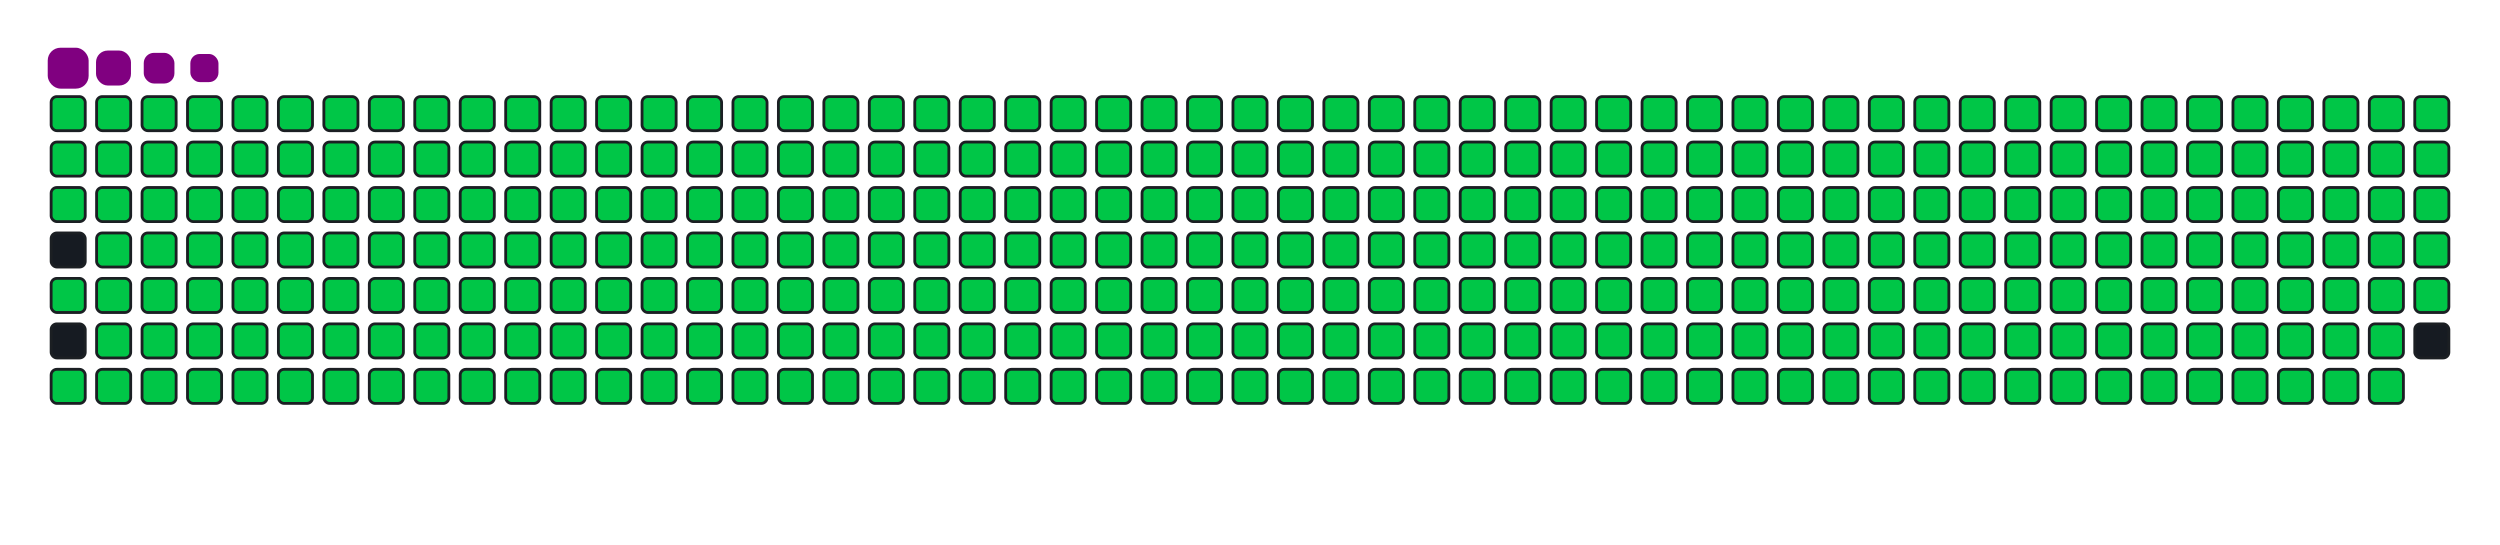 <svg viewBox="-16 -32 880 192" width="880" height="192" xmlns="http://www.w3.org/2000/svg"><desc>Generated with https://github.com/Platane/snk</desc><style>:root{--cb:#1b1f230a;--cs:purple;--ce:#161b22;--c0:#161b22;--c1:#01311f;--c2:#034525;--c3:#0f6d31;--c4:#00c647}.c{shape-rendering:geometricPrecision;fill:#161b22;stroke-width:1px;stroke:#1b1f230a;animation:none 43500ms linear infinite;width:12px;height:12px}@keyframes c0{0.22%{fill:#00c647}0.24%,100%{fill:#161b22}}.c.c0{fill:#00c647;animation-name:c0}@keyframes c1{24.36%{fill:#00c647}24.38%,100%{fill:#161b22}}.c.c1{fill:#00c647;animation-name:c1}@keyframes c2{24.59%{fill:#00c647}24.61%,100%{fill:#161b22}}.c.c2{fill:#00c647;animation-name:c2}@keyframes c3{96.31%{fill:#00c647}96.33%,100%{fill:#161b22}}.c.c3{fill:#00c647;animation-name:c3}@keyframes c4{96.77%{fill:#00c647}96.79%,100%{fill:#161b22}}.c.c4{fill:#00c647;animation-name:c4}@keyframes c5{0.45%{fill:#00c647}0.47%,100%{fill:#161b22}}.c.c5{fill:#00c647;animation-name:c5}@keyframes c6{24.13%{fill:#00c647}24.15%,100%{fill:#161b22}}.c.c6{fill:#00c647;animation-name:c6}@keyframes c7{24.82%{fill:#00c647}24.84%,100%{fill:#161b22}}.c.c7{fill:#00c647;animation-name:c7}@keyframes c8{48.5%{fill:#00c647}48.52%,100%{fill:#161b22}}.c.c8{fill:#00c647;animation-name:c8}@keyframes c9{48.73%{fill:#00c647}48.75%,100%{fill:#161b22}}.c.c9{fill:#00c647;animation-name:c9}@keyframes ca{72.4%{fill:#00c647}72.42%,100%{fill:#161b22}}.c.ca{fill:#00c647;animation-name:ca}@keyframes cb{72.63%{fill:#00c647}72.65%,100%{fill:#161b22}}.c.cb{fill:#00c647;animation-name:cb}@keyframes cc{0.68%{fill:#00c647}0.7%,100%{fill:#161b22}}.c.cc{fill:#00c647;animation-name:cc}@keyframes cd{23.9%{fill:#00c647}23.92%,100%{fill:#161b22}}.c.cd{fill:#00c647;animation-name:cd}@keyframes ce{25.05%{fill:#00c647}25.07%,100%{fill:#161b22}}.c.ce{fill:#00c647;animation-name:ce}@keyframes cf{48.27%{fill:#00c647}48.29%,100%{fill:#161b22}}.c.cf{fill:#00c647;animation-name:cf}@keyframes cg{48.96%{fill:#00c647}48.98%,100%{fill:#161b22}}.c.cg{fill:#00c647;animation-name:cg}@keyframes ch{72.17%{fill:#00c647}72.19%,100%{fill:#161b22}}.c.ch{fill:#00c647;animation-name:ch}@keyframes ci{72.86%{fill:#00c647}72.88%,100%{fill:#161b22}}.c.ci{fill:#00c647;animation-name:ci}@keyframes cj{0.91%{fill:#00c647}0.93%,100%{fill:#161b22}}.c.cj{fill:#00c647;animation-name:cj}@keyframes ck{23.67%{fill:#00c647}23.69%,100%{fill:#161b22}}.c.ck{fill:#00c647;animation-name:ck}@keyframes cl{25.28%{fill:#00c647}25.3%,100%{fill:#161b22}}.c.cl{fill:#00c647;animation-name:cl}@keyframes cm{48.04%{fill:#00c647}48.06%,100%{fill:#161b22}}.c.cm{fill:#00c647;animation-name:cm}@keyframes cn{49.19%{fill:#00c647}49.21%,100%{fill:#161b22}}.c.cn{fill:#00c647;animation-name:cn}@keyframes co{71.94%{fill:#00c647}71.96%,100%{fill:#161b22}}.c.co{fill:#00c647;animation-name:co}@keyframes cp{73.09%{fill:#00c647}73.11%,100%{fill:#161b22}}.c.cp{fill:#00c647;animation-name:cp}@keyframes cq{1.14%{fill:#00c647}1.16%,100%{fill:#161b22}}.c.cq{fill:#00c647;animation-name:cq}@keyframes cr{23.44%{fill:#00c647}23.46%,100%{fill:#161b22}}.c.cr{fill:#00c647;animation-name:cr}@keyframes cs{25.51%{fill:#00c647}25.53%,100%{fill:#161b22}}.c.cs{fill:#00c647;animation-name:cs}@keyframes ct{47.81%{fill:#00c647}47.83%,100%{fill:#161b22}}.c.ct{fill:#00c647;animation-name:ct}@keyframes cu{49.42%{fill:#00c647}49.44%,100%{fill:#161b22}}.c.cu{fill:#00c647;animation-name:cu}@keyframes cv{71.71%{fill:#00c647}71.73%,100%{fill:#161b22}}.c.cv{fill:#00c647;animation-name:cv}@keyframes cw{73.32%{fill:#00c647}73.34%,100%{fill:#161b22}}.c.cw{fill:#00c647;animation-name:cw}@keyframes cx{1.37%{fill:#00c647}1.39%,100%{fill:#161b22}}.c.cx{fill:#00c647;animation-name:cx}@keyframes cy{23.21%{fill:#00c647}23.23%,100%{fill:#161b22}}.c.cy{fill:#00c647;animation-name:cy}@keyframes cz{25.74%{fill:#00c647}25.76%,100%{fill:#161b22}}.c.cz{fill:#00c647;animation-name:cz}@keyframes c10{47.58%{fill:#00c647}47.6%,100%{fill:#161b22}}.c.c10{fill:#00c647;animation-name:c10}@keyframes c11{49.65%{fill:#00c647}49.67%,100%{fill:#161b22}}.c.c11{fill:#00c647;animation-name:c11}@keyframes c12{71.48%{fill:#00c647}71.5%,100%{fill:#161b22}}.c.c12{fill:#00c647;animation-name:c12}@keyframes c13{73.55%{fill:#00c647}73.57%,100%{fill:#161b22}}.c.c13{fill:#00c647;animation-name:c13}@keyframes c14{1.6%{fill:#00c647}1.62%,100%{fill:#161b22}}.c.c14{fill:#00c647;animation-name:c14}@keyframes c15{22.98%{fill:#00c647}23%,100%{fill:#161b22}}.c.c15{fill:#00c647;animation-name:c15}@keyframes c16{25.97%{fill:#00c647}25.99%,100%{fill:#161b22}}.c.c16{fill:#00c647;animation-name:c16}@keyframes c17{47.35%{fill:#00c647}47.37%,100%{fill:#161b22}}.c.c17{fill:#00c647;animation-name:c17}@keyframes c18{49.88%{fill:#00c647}49.9%,100%{fill:#161b22}}.c.c18{fill:#00c647;animation-name:c18}@keyframes c19{71.25%{fill:#00c647}71.27%,100%{fill:#161b22}}.c.c19{fill:#00c647;animation-name:c19}@keyframes c1a{73.78%{fill:#00c647}73.8%,100%{fill:#161b22}}.c.c1a{fill:#00c647;animation-name:c1a}@keyframes c1b{1.83%{fill:#00c647}1.85%,100%{fill:#161b22}}.c.c1b{fill:#00c647;animation-name:c1b}@keyframes c1c{22.75%{fill:#00c647}22.77%,100%{fill:#161b22}}.c.c1c{fill:#00c647;animation-name:c1c}@keyframes c1d{26.2%{fill:#00c647}26.22%,100%{fill:#161b22}}.c.c1d{fill:#00c647;animation-name:c1d}@keyframes c1e{47.12%{fill:#00c647}47.14%,100%{fill:#161b22}}.c.c1e{fill:#00c647;animation-name:c1e}@keyframes c1f{50.1%{fill:#00c647}50.12%,100%{fill:#161b22}}.c.c1f{fill:#00c647;animation-name:c1f}@keyframes c1g{71.02%{fill:#00c647}71.04%,100%{fill:#161b22}}.c.c1g{fill:#00c647;animation-name:c1g}@keyframes c1h{74.01%{fill:#00c647}74.03%,100%{fill:#161b22}}.c.c1h{fill:#00c647;animation-name:c1h}@keyframes c1i{2.06%{fill:#00c647}2.08%,100%{fill:#161b22}}.c.c1i{fill:#00c647;animation-name:c1i}@keyframes c1j{22.52%{fill:#00c647}22.54%,100%{fill:#161b22}}.c.c1j{fill:#00c647;animation-name:c1j}@keyframes c1k{26.43%{fill:#00c647}26.45%,100%{fill:#161b22}}.c.c1k{fill:#00c647;animation-name:c1k}@keyframes c1l{46.89%{fill:#00c647}46.91%,100%{fill:#161b22}}.c.c1l{fill:#00c647;animation-name:c1l}@keyframes c1m{50.33%{fill:#00c647}50.35%,100%{fill:#161b22}}.c.c1m{fill:#00c647;animation-name:c1m}@keyframes c1n{70.79%{fill:#00c647}70.81%,100%{fill:#161b22}}.c.c1n{fill:#00c647;animation-name:c1n}@keyframes c1o{74.24%{fill:#00c647}74.26%,100%{fill:#161b22}}.c.c1o{fill:#00c647;animation-name:c1o}@keyframes c1p{2.29%{fill:#00c647}2.31%,100%{fill:#161b22}}.c.c1p{fill:#00c647;animation-name:c1p}@keyframes c1q{22.29%{fill:#00c647}22.31%,100%{fill:#161b22}}.c.c1q{fill:#00c647;animation-name:c1q}@keyframes c1r{26.66%{fill:#00c647}26.68%,100%{fill:#161b22}}.c.c1r{fill:#00c647;animation-name:c1r}@keyframes c1s{46.66%{fill:#00c647}46.68%,100%{fill:#161b22}}.c.c1s{fill:#00c647;animation-name:c1s}@keyframes c1t{50.56%{fill:#00c647}50.58%,100%{fill:#161b22}}.c.c1t{fill:#00c647;animation-name:c1t}@keyframes c1u{70.56%{fill:#00c647}70.58%,100%{fill:#161b22}}.c.c1u{fill:#00c647;animation-name:c1u}@keyframes c1v{74.47%{fill:#00c647}74.49%,100%{fill:#161b22}}.c.c1v{fill:#00c647;animation-name:c1v}@keyframes c1w{2.52%{fill:#00c647}2.54%,100%{fill:#161b22}}.c.c1w{fill:#00c647;animation-name:c1w}@keyframes c1x{22.06%{fill:#00c647}22.08%,100%{fill:#161b22}}.c.c1x{fill:#00c647;animation-name:c1x}@keyframes c1y{26.89%{fill:#00c647}26.91%,100%{fill:#161b22}}.c.c1y{fill:#00c647;animation-name:c1y}@keyframes c1z{46.43%{fill:#00c647}46.45%,100%{fill:#161b22}}.c.c1z{fill:#00c647;animation-name:c1z}@keyframes c20{50.79%{fill:#00c647}50.81%,100%{fill:#161b22}}.c.c20{fill:#00c647;animation-name:c20}@keyframes c21{70.33%{fill:#00c647}70.35%,100%{fill:#161b22}}.c.c21{fill:#00c647;animation-name:c21}@keyframes c22{74.7%{fill:#00c647}74.72%,100%{fill:#161b22}}.c.c22{fill:#00c647;animation-name:c22}@keyframes c23{2.75%{fill:#00c647}2.77%,100%{fill:#161b22}}.c.c23{fill:#00c647;animation-name:c23}@keyframes c24{21.83%{fill:#00c647}21.85%,100%{fill:#161b22}}.c.c24{fill:#00c647;animation-name:c24}@keyframes c25{27.12%{fill:#00c647}27.14%,100%{fill:#161b22}}.c.c25{fill:#00c647;animation-name:c25}@keyframes c26{46.2%{fill:#00c647}46.22%,100%{fill:#161b22}}.c.c26{fill:#00c647;animation-name:c26}@keyframes c27{51.02%{fill:#00c647}51.04%,100%{fill:#161b22}}.c.c27{fill:#00c647;animation-name:c27}@keyframes c28{70.1%{fill:#00c647}70.12%,100%{fill:#161b22}}.c.c28{fill:#00c647;animation-name:c28}@keyframes c29{74.93%{fill:#00c647}74.95%,100%{fill:#161b22}}.c.c29{fill:#00c647;animation-name:c29}@keyframes c2a{2.98%{fill:#00c647}3%,100%{fill:#161b22}}.c.c2a{fill:#00c647;animation-name:c2a}@keyframes c2b{21.6%{fill:#00c647}21.62%,100%{fill:#161b22}}.c.c2b{fill:#00c647;animation-name:c2b}@keyframes c2c{27.35%{fill:#00c647}27.37%,100%{fill:#161b22}}.c.c2c{fill:#00c647;animation-name:c2c}@keyframes c2d{45.97%{fill:#00c647}45.99%,100%{fill:#161b22}}.c.c2d{fill:#00c647;animation-name:c2d}@keyframes c2e{51.25%{fill:#00c647}51.27%,100%{fill:#161b22}}.c.c2e{fill:#00c647;animation-name:c2e}@keyframes c2f{69.88%{fill:#00c647}69.9%,100%{fill:#161b22}}.c.c2f{fill:#00c647;animation-name:c2f}@keyframes c2g{75.16%{fill:#00c647}75.18%,100%{fill:#161b22}}.c.c2g{fill:#00c647;animation-name:c2g}@keyframes c2h{3.21%{fill:#00c647}3.23%,100%{fill:#161b22}}.c.c2h{fill:#00c647;animation-name:c2h}@keyframes c2i{21.37%{fill:#00c647}21.39%,100%{fill:#161b22}}.c.c2i{fill:#00c647;animation-name:c2i}@keyframes c2j{27.58%{fill:#00c647}27.6%,100%{fill:#161b22}}.c.c2j{fill:#00c647;animation-name:c2j}@keyframes c2k{45.74%{fill:#00c647}45.76%,100%{fill:#161b22}}.c.c2k{fill:#00c647;animation-name:c2k}@keyframes c2l{51.48%{fill:#00c647}51.5%,100%{fill:#161b22}}.c.c2l{fill:#00c647;animation-name:c2l}@keyframes c2m{69.65%{fill:#00c647}69.67%,100%{fill:#161b22}}.c.c2m{fill:#00c647;animation-name:c2m}@keyframes c2n{75.39%{fill:#00c647}75.41%,100%{fill:#161b22}}.c.c2n{fill:#00c647;animation-name:c2n}@keyframes c2o{3.44%{fill:#00c647}3.46%,100%{fill:#161b22}}.c.c2o{fill:#00c647;animation-name:c2o}@keyframes c2p{21.14%{fill:#00c647}21.16%,100%{fill:#161b22}}.c.c2p{fill:#00c647;animation-name:c2p}@keyframes c2q{27.81%{fill:#00c647}27.83%,100%{fill:#161b22}}.c.c2q{fill:#00c647;animation-name:c2q}@keyframes c2r{45.51%{fill:#00c647}45.53%,100%{fill:#161b22}}.c.c2r{fill:#00c647;animation-name:c2r}@keyframes c2s{51.71%{fill:#00c647}51.73%,100%{fill:#161b22}}.c.c2s{fill:#00c647;animation-name:c2s}@keyframes c2t{69.42%{fill:#00c647}69.44%,100%{fill:#161b22}}.c.c2t{fill:#00c647;animation-name:c2t}@keyframes c2u{75.62%{fill:#00c647}75.64%,100%{fill:#161b22}}.c.c2u{fill:#00c647;animation-name:c2u}@keyframes c2v{3.67%{fill:#00c647}3.69%,100%{fill:#161b22}}.c.c2v{fill:#00c647;animation-name:c2v}@keyframes c2w{20.91%{fill:#00c647}20.93%,100%{fill:#161b22}}.c.c2w{fill:#00c647;animation-name:c2w}@keyframes c2x{28.04%{fill:#00c647}28.06%,100%{fill:#161b22}}.c.c2x{fill:#00c647;animation-name:c2x}@keyframes c2y{45.28%{fill:#00c647}45.3%,100%{fill:#161b22}}.c.c2y{fill:#00c647;animation-name:c2y}@keyframes c2z{51.94%{fill:#00c647}51.96%,100%{fill:#161b22}}.c.c2z{fill:#00c647;animation-name:c2z}@keyframes c30{69.19%{fill:#00c647}69.21%,100%{fill:#161b22}}.c.c30{fill:#00c647;animation-name:c30}@keyframes c31{75.85%{fill:#00c647}75.87%,100%{fill:#161b22}}.c.c31{fill:#00c647;animation-name:c31}@keyframes c32{3.9%{fill:#00c647}3.92%,100%{fill:#161b22}}.c.c32{fill:#00c647;animation-name:c32}@keyframes c33{20.68%{fill:#00c647}20.7%,100%{fill:#161b22}}.c.c33{fill:#00c647;animation-name:c33}@keyframes c34{28.27%{fill:#00c647}28.29%,100%{fill:#161b22}}.c.c34{fill:#00c647;animation-name:c34}@keyframes c35{45.05%{fill:#00c647}45.07%,100%{fill:#161b22}}.c.c35{fill:#00c647;animation-name:c35}@keyframes c36{52.17%{fill:#00c647}52.19%,100%{fill:#161b22}}.c.c36{fill:#00c647;animation-name:c36}@keyframes c37{68.96%{fill:#00c647}68.98%,100%{fill:#161b22}}.c.c37{fill:#00c647;animation-name:c37}@keyframes c38{76.08%{fill:#00c647}76.1%,100%{fill:#161b22}}.c.c38{fill:#00c647;animation-name:c38}@keyframes c39{4.13%{fill:#00c647}4.15%,100%{fill:#161b22}}.c.c39{fill:#00c647;animation-name:c39}@keyframes c3a{20.45%{fill:#00c647}20.47%,100%{fill:#161b22}}.c.c3a{fill:#00c647;animation-name:c3a}@keyframes c3b{28.5%{fill:#00c647}28.52%,100%{fill:#161b22}}.c.c3b{fill:#00c647;animation-name:c3b}@keyframes c3c{44.82%{fill:#00c647}44.84%,100%{fill:#161b22}}.c.c3c{fill:#00c647;animation-name:c3c}@keyframes c3d{52.4%{fill:#00c647}52.42%,100%{fill:#161b22}}.c.c3d{fill:#00c647;animation-name:c3d}@keyframes c3e{68.73%{fill:#00c647}68.75%,100%{fill:#161b22}}.c.c3e{fill:#00c647;animation-name:c3e}@keyframes c3f{76.31%{fill:#00c647}76.33%,100%{fill:#161b22}}.c.c3f{fill:#00c647;animation-name:c3f}@keyframes c3g{4.36%{fill:#00c647}4.38%,100%{fill:#161b22}}.c.c3g{fill:#00c647;animation-name:c3g}@keyframes c3h{20.22%{fill:#00c647}20.24%,100%{fill:#161b22}}.c.c3h{fill:#00c647;animation-name:c3h}@keyframes c3i{28.73%{fill:#00c647}28.75%,100%{fill:#161b22}}.c.c3i{fill:#00c647;animation-name:c3i}@keyframes c3j{44.59%{fill:#00c647}44.61%,100%{fill:#161b22}}.c.c3j{fill:#00c647;animation-name:c3j}@keyframes c3k{52.63%{fill:#00c647}52.65%,100%{fill:#161b22}}.c.c3k{fill:#00c647;animation-name:c3k}@keyframes c3l{68.5%{fill:#00c647}68.52%,100%{fill:#161b22}}.c.c3l{fill:#00c647;animation-name:c3l}@keyframes c3m{76.54%{fill:#00c647}76.56%,100%{fill:#161b22}}.c.c3m{fill:#00c647;animation-name:c3m}@keyframes c3n{4.59%{fill:#00c647}4.61%,100%{fill:#161b22}}.c.c3n{fill:#00c647;animation-name:c3n}@keyframes c3o{19.99%{fill:#00c647}20.01%,100%{fill:#161b22}}.c.c3o{fill:#00c647;animation-name:c3o}@keyframes c3p{28.96%{fill:#00c647}28.98%,100%{fill:#161b22}}.c.c3p{fill:#00c647;animation-name:c3p}@keyframes c3q{44.36%{fill:#00c647}44.38%,100%{fill:#161b22}}.c.c3q{fill:#00c647;animation-name:c3q}@keyframes c3r{52.86%{fill:#00c647}52.88%,100%{fill:#161b22}}.c.c3r{fill:#00c647;animation-name:c3r}@keyframes c3s{68.27%{fill:#00c647}68.29%,100%{fill:#161b22}}.c.c3s{fill:#00c647;animation-name:c3s}@keyframes c3t{76.77%{fill:#00c647}76.79%,100%{fill:#161b22}}.c.c3t{fill:#00c647;animation-name:c3t}@keyframes c3u{4.82%{fill:#00c647}4.84%,100%{fill:#161b22}}.c.c3u{fill:#00c647;animation-name:c3u}@keyframes c3v{19.76%{fill:#00c647}19.78%,100%{fill:#161b22}}.c.c3v{fill:#00c647;animation-name:c3v}@keyframes c3w{29.19%{fill:#00c647}29.21%,100%{fill:#161b22}}.c.c3w{fill:#00c647;animation-name:c3w}@keyframes c3x{44.13%{fill:#00c647}44.15%,100%{fill:#161b22}}.c.c3x{fill:#00c647;animation-name:c3x}@keyframes c3y{53.09%{fill:#00c647}53.11%,100%{fill:#161b22}}.c.c3y{fill:#00c647;animation-name:c3y}@keyframes c3z{68.04%{fill:#00c647}68.06%,100%{fill:#161b22}}.c.c3z{fill:#00c647;animation-name:c3z}@keyframes c40{77%{fill:#00c647}77.02%,100%{fill:#161b22}}.c.c40{fill:#00c647;animation-name:c40}@keyframes c41{5.05%{fill:#00c647}5.07%,100%{fill:#161b22}}.c.c41{fill:#00c647;animation-name:c41}@keyframes c42{19.53%{fill:#00c647}19.55%,100%{fill:#161b22}}.c.c42{fill:#00c647;animation-name:c42}@keyframes c43{29.42%{fill:#00c647}29.44%,100%{fill:#161b22}}.c.c43{fill:#00c647;animation-name:c43}@keyframes c44{43.9%{fill:#00c647}43.92%,100%{fill:#161b22}}.c.c44{fill:#00c647;animation-name:c44}@keyframes c45{53.32%{fill:#00c647}53.34%,100%{fill:#161b22}}.c.c45{fill:#00c647;animation-name:c45}@keyframes c46{67.81%{fill:#00c647}67.83%,100%{fill:#161b22}}.c.c46{fill:#00c647;animation-name:c46}@keyframes c47{77.23%{fill:#00c647}77.25%,100%{fill:#161b22}}.c.c47{fill:#00c647;animation-name:c47}@keyframes c48{5.28%{fill:#00c647}5.3%,100%{fill:#161b22}}.c.c48{fill:#00c647;animation-name:c48}@keyframes c49{19.3%{fill:#00c647}19.32%,100%{fill:#161b22}}.c.c49{fill:#00c647;animation-name:c49}@keyframes c4a{29.65%{fill:#00c647}29.67%,100%{fill:#161b22}}.c.c4a{fill:#00c647;animation-name:c4a}@keyframes c4b{43.67%{fill:#00c647}43.69%,100%{fill:#161b22}}.c.c4b{fill:#00c647;animation-name:c4b}@keyframes c4c{53.55%{fill:#00c647}53.57%,100%{fill:#161b22}}.c.c4c{fill:#00c647;animation-name:c4c}@keyframes c4d{67.58%{fill:#00c647}67.6%,100%{fill:#161b22}}.c.c4d{fill:#00c647;animation-name:c4d}@keyframes c4e{77.46%{fill:#00c647}77.48%,100%{fill:#161b22}}.c.c4e{fill:#00c647;animation-name:c4e}@keyframes c4f{5.51%{fill:#00c647}5.53%,100%{fill:#161b22}}.c.c4f{fill:#00c647;animation-name:c4f}@keyframes c4g{19.07%{fill:#00c647}19.09%,100%{fill:#161b22}}.c.c4g{fill:#00c647;animation-name:c4g}@keyframes c4h{29.88%{fill:#00c647}29.9%,100%{fill:#161b22}}.c.c4h{fill:#00c647;animation-name:c4h}@keyframes c4i{43.44%{fill:#00c647}43.46%,100%{fill:#161b22}}.c.c4i{fill:#00c647;animation-name:c4i}@keyframes c4j{53.78%{fill:#00c647}53.8%,100%{fill:#161b22}}.c.c4j{fill:#00c647;animation-name:c4j}@keyframes c4k{67.35%{fill:#00c647}67.37%,100%{fill:#161b22}}.c.c4k{fill:#00c647;animation-name:c4k}@keyframes c4l{77.69%{fill:#00c647}77.71%,100%{fill:#161b22}}.c.c4l{fill:#00c647;animation-name:c4l}@keyframes c4m{5.74%{fill:#00c647}5.76%,100%{fill:#161b22}}.c.c4m{fill:#00c647;animation-name:c4m}@keyframes c4n{18.84%{fill:#00c647}18.86%,100%{fill:#161b22}}.c.c4n{fill:#00c647;animation-name:c4n}@keyframes c4o{30.1%{fill:#00c647}30.12%,100%{fill:#161b22}}.c.c4o{fill:#00c647;animation-name:c4o}@keyframes c4p{43.21%{fill:#00c647}43.23%,100%{fill:#161b22}}.c.c4p{fill:#00c647;animation-name:c4p}@keyframes c4q{54.01%{fill:#00c647}54.03%,100%{fill:#161b22}}.c.c4q{fill:#00c647;animation-name:c4q}@keyframes c4r{67.12%{fill:#00c647}67.14%,100%{fill:#161b22}}.c.c4r{fill:#00c647;animation-name:c4r}@keyframes c4s{77.92%{fill:#00c647}77.94%,100%{fill:#161b22}}.c.c4s{fill:#00c647;animation-name:c4s}@keyframes c4t{5.97%{fill:#00c647}5.99%,100%{fill:#161b22}}.c.c4t{fill:#00c647;animation-name:c4t}@keyframes c4u{18.61%{fill:#00c647}18.63%,100%{fill:#161b22}}.c.c4u{fill:#00c647;animation-name:c4u}@keyframes c4v{30.33%{fill:#00c647}30.35%,100%{fill:#161b22}}.c.c4v{fill:#00c647;animation-name:c4v}@keyframes c4w{42.98%{fill:#00c647}43%,100%{fill:#161b22}}.c.c4w{fill:#00c647;animation-name:c4w}@keyframes c4x{54.24%{fill:#00c647}54.26%,100%{fill:#161b22}}.c.c4x{fill:#00c647;animation-name:c4x}@keyframes c4y{66.89%{fill:#00c647}66.91%,100%{fill:#161b22}}.c.c4y{fill:#00c647;animation-name:c4y}@keyframes c4z{78.15%{fill:#00c647}78.17%,100%{fill:#161b22}}.c.c4z{fill:#00c647;animation-name:c4z}@keyframes c50{6.2%{fill:#00c647}6.22%,100%{fill:#161b22}}.c.c50{fill:#00c647;animation-name:c50}@keyframes c51{18.38%{fill:#00c647}18.4%,100%{fill:#161b22}}.c.c51{fill:#00c647;animation-name:c51}@keyframes c52{30.56%{fill:#00c647}30.58%,100%{fill:#161b22}}.c.c52{fill:#00c647;animation-name:c52}@keyframes c53{42.75%{fill:#00c647}42.77%,100%{fill:#161b22}}.c.c53{fill:#00c647;animation-name:c53}@keyframes c54{54.47%{fill:#00c647}54.49%,100%{fill:#161b22}}.c.c54{fill:#00c647;animation-name:c54}@keyframes c55{66.66%{fill:#00c647}66.68%,100%{fill:#161b22}}.c.c55{fill:#00c647;animation-name:c55}@keyframes c56{78.38%{fill:#00c647}78.4%,100%{fill:#161b22}}.c.c56{fill:#00c647;animation-name:c56}@keyframes c57{6.43%{fill:#00c647}6.45%,100%{fill:#161b22}}.c.c57{fill:#00c647;animation-name:c57}@keyframes c58{18.15%{fill:#00c647}18.17%,100%{fill:#161b22}}.c.c58{fill:#00c647;animation-name:c58}@keyframes c59{30.79%{fill:#00c647}30.81%,100%{fill:#161b22}}.c.c59{fill:#00c647;animation-name:c59}@keyframes c5a{42.52%{fill:#00c647}42.54%,100%{fill:#161b22}}.c.c5a{fill:#00c647;animation-name:c5a}@keyframes c5b{54.7%{fill:#00c647}54.72%,100%{fill:#161b22}}.c.c5b{fill:#00c647;animation-name:c5b}@keyframes c5c{66.43%{fill:#00c647}66.45%,100%{fill:#161b22}}.c.c5c{fill:#00c647;animation-name:c5c}@keyframes c5d{78.61%{fill:#00c647}78.63%,100%{fill:#161b22}}.c.c5d{fill:#00c647;animation-name:c5d}@keyframes c5e{6.66%{fill:#00c647}6.68%,100%{fill:#161b22}}.c.c5e{fill:#00c647;animation-name:c5e}@keyframes c5f{17.92%{fill:#00c647}17.94%,100%{fill:#161b22}}.c.c5f{fill:#00c647;animation-name:c5f}@keyframes c5g{31.02%{fill:#00c647}31.04%,100%{fill:#161b22}}.c.c5g{fill:#00c647;animation-name:c5g}@keyframes c5h{42.29%{fill:#00c647}42.31%,100%{fill:#161b22}}.c.c5h{fill:#00c647;animation-name:c5h}@keyframes c5i{54.93%{fill:#00c647}54.95%,100%{fill:#161b22}}.c.c5i{fill:#00c647;animation-name:c5i}@keyframes c5j{66.2%{fill:#00c647}66.22%,100%{fill:#161b22}}.c.c5j{fill:#00c647;animation-name:c5j}@keyframes c5k{78.84%{fill:#00c647}78.86%,100%{fill:#161b22}}.c.c5k{fill:#00c647;animation-name:c5k}@keyframes c5l{6.89%{fill:#00c647}6.91%,100%{fill:#161b22}}.c.c5l{fill:#00c647;animation-name:c5l}@keyframes c5m{17.69%{fill:#00c647}17.71%,100%{fill:#161b22}}.c.c5m{fill:#00c647;animation-name:c5m}@keyframes c5n{31.25%{fill:#00c647}31.27%,100%{fill:#161b22}}.c.c5n{fill:#00c647;animation-name:c5n}@keyframes c5o{42.06%{fill:#00c647}42.08%,100%{fill:#161b22}}.c.c5o{fill:#00c647;animation-name:c5o}@keyframes c5p{55.16%{fill:#00c647}55.18%,100%{fill:#161b22}}.c.c5p{fill:#00c647;animation-name:c5p}@keyframes c5q{65.97%{fill:#00c647}65.99%,100%{fill:#161b22}}.c.c5q{fill:#00c647;animation-name:c5q}@keyframes c5r{79.07%{fill:#00c647}79.09%,100%{fill:#161b22}}.c.c5r{fill:#00c647;animation-name:c5r}@keyframes c5s{7.12%{fill:#00c647}7.14%,100%{fill:#161b22}}.c.c5s{fill:#00c647;animation-name:c5s}@keyframes c5t{17.46%{fill:#00c647}17.48%,100%{fill:#161b22}}.c.c5t{fill:#00c647;animation-name:c5t}@keyframes c5u{31.48%{fill:#00c647}31.5%,100%{fill:#161b22}}.c.c5u{fill:#00c647;animation-name:c5u}@keyframes c5v{41.83%{fill:#00c647}41.85%,100%{fill:#161b22}}.c.c5v{fill:#00c647;animation-name:c5v}@keyframes c5w{55.39%{fill:#00c647}55.41%,100%{fill:#161b22}}.c.c5w{fill:#00c647;animation-name:c5w}@keyframes c5x{65.74%{fill:#00c647}65.76%,100%{fill:#161b22}}.c.c5x{fill:#00c647;animation-name:c5x}@keyframes c5y{79.3%{fill:#00c647}79.32%,100%{fill:#161b22}}.c.c5y{fill:#00c647;animation-name:c5y}@keyframes c5z{7.35%{fill:#00c647}7.37%,100%{fill:#161b22}}.c.c5z{fill:#00c647;animation-name:c5z}@keyframes c60{17.23%{fill:#00c647}17.25%,100%{fill:#161b22}}.c.c60{fill:#00c647;animation-name:c60}@keyframes c61{31.71%{fill:#00c647}31.73%,100%{fill:#161b22}}.c.c61{fill:#00c647;animation-name:c61}@keyframes c62{41.6%{fill:#00c647}41.62%,100%{fill:#161b22}}.c.c62{fill:#00c647;animation-name:c62}@keyframes c63{55.62%{fill:#00c647}55.64%,100%{fill:#161b22}}.c.c63{fill:#00c647;animation-name:c63}@keyframes c64{65.51%{fill:#00c647}65.53%,100%{fill:#161b22}}.c.c64{fill:#00c647;animation-name:c64}@keyframes c65{79.53%{fill:#00c647}79.55%,100%{fill:#161b22}}.c.c65{fill:#00c647;animation-name:c65}@keyframes c66{7.58%{fill:#00c647}7.6%,100%{fill:#161b22}}.c.c66{fill:#00c647;animation-name:c66}@keyframes c67{17%{fill:#00c647}17.02%,100%{fill:#161b22}}.c.c67{fill:#00c647;animation-name:c67}@keyframes c68{31.94%{fill:#00c647}31.96%,100%{fill:#161b22}}.c.c68{fill:#00c647;animation-name:c68}@keyframes c69{41.37%{fill:#00c647}41.39%,100%{fill:#161b22}}.c.c69{fill:#00c647;animation-name:c69}@keyframes c6a{55.85%{fill:#00c647}55.87%,100%{fill:#161b22}}.c.c6a{fill:#00c647;animation-name:c6a}@keyframes c6b{65.28%{fill:#00c647}65.3%,100%{fill:#161b22}}.c.c6b{fill:#00c647;animation-name:c6b}@keyframes c6c{79.76%{fill:#00c647}79.78%,100%{fill:#161b22}}.c.c6c{fill:#00c647;animation-name:c6c}@keyframes c6d{7.81%{fill:#00c647}7.83%,100%{fill:#161b22}}.c.c6d{fill:#00c647;animation-name:c6d}@keyframes c6e{16.77%{fill:#00c647}16.79%,100%{fill:#161b22}}.c.c6e{fill:#00c647;animation-name:c6e}@keyframes c6f{32.17%{fill:#00c647}32.19%,100%{fill:#161b22}}.c.c6f{fill:#00c647;animation-name:c6f}@keyframes c6g{41.14%{fill:#00c647}41.16%,100%{fill:#161b22}}.c.c6g{fill:#00c647;animation-name:c6g}@keyframes c6h{56.08%{fill:#00c647}56.1%,100%{fill:#161b22}}.c.c6h{fill:#00c647;animation-name:c6h}@keyframes c6i{65.05%{fill:#00c647}65.07%,100%{fill:#161b22}}.c.c6i{fill:#00c647;animation-name:c6i}@keyframes c6j{79.99%{fill:#00c647}80.01%,100%{fill:#161b22}}.c.c6j{fill:#00c647;animation-name:c6j}@keyframes c6k{8.04%{fill:#00c647}8.06%,100%{fill:#161b22}}.c.c6k{fill:#00c647;animation-name:c6k}@keyframes c6l{16.54%{fill:#00c647}16.56%,100%{fill:#161b22}}.c.c6l{fill:#00c647;animation-name:c6l}@keyframes c6m{32.4%{fill:#00c647}32.42%,100%{fill:#161b22}}.c.c6m{fill:#00c647;animation-name:c6m}@keyframes c6n{40.91%{fill:#00c647}40.93%,100%{fill:#161b22}}.c.c6n{fill:#00c647;animation-name:c6n}@keyframes c6o{56.31%{fill:#00c647}56.33%,100%{fill:#161b22}}.c.c6o{fill:#00c647;animation-name:c6o}@keyframes c6p{64.82%{fill:#00c647}64.84%,100%{fill:#161b22}}.c.c6p{fill:#00c647;animation-name:c6p}@keyframes c6q{80.22%{fill:#00c647}80.24%,100%{fill:#161b22}}.c.c6q{fill:#00c647;animation-name:c6q}@keyframes c6r{8.27%{fill:#00c647}8.29%,100%{fill:#161b22}}.c.c6r{fill:#00c647;animation-name:c6r}@keyframes c6s{16.31%{fill:#00c647}16.33%,100%{fill:#161b22}}.c.c6s{fill:#00c647;animation-name:c6s}@keyframes c6t{32.63%{fill:#00c647}32.65%,100%{fill:#161b22}}.c.c6t{fill:#00c647;animation-name:c6t}@keyframes c6u{40.68%{fill:#00c647}40.7%,100%{fill:#161b22}}.c.c6u{fill:#00c647;animation-name:c6u}@keyframes c6v{56.54%{fill:#00c647}56.56%,100%{fill:#161b22}}.c.c6v{fill:#00c647;animation-name:c6v}@keyframes c6w{64.59%{fill:#00c647}64.61%,100%{fill:#161b22}}.c.c6w{fill:#00c647;animation-name:c6w}@keyframes c6x{80.45%{fill:#00c647}80.47%,100%{fill:#161b22}}.c.c6x{fill:#00c647;animation-name:c6x}@keyframes c6y{8.5%{fill:#00c647}8.52%,100%{fill:#161b22}}.c.c6y{fill:#00c647;animation-name:c6y}@keyframes c6z{16.08%{fill:#00c647}16.1%,100%{fill:#161b22}}.c.c6z{fill:#00c647;animation-name:c6z}@keyframes c70{32.86%{fill:#00c647}32.88%,100%{fill:#161b22}}.c.c70{fill:#00c647;animation-name:c70}@keyframes c71{40.45%{fill:#00c647}40.47%,100%{fill:#161b22}}.c.c71{fill:#00c647;animation-name:c71}@keyframes c72{56.77%{fill:#00c647}56.79%,100%{fill:#161b22}}.c.c72{fill:#00c647;animation-name:c72}@keyframes c73{64.36%{fill:#00c647}64.38%,100%{fill:#161b22}}.c.c73{fill:#00c647;animation-name:c73}@keyframes c74{80.68%{fill:#00c647}80.7%,100%{fill:#161b22}}.c.c74{fill:#00c647;animation-name:c74}@keyframes c75{8.73%{fill:#00c647}8.75%,100%{fill:#161b22}}.c.c75{fill:#00c647;animation-name:c75}@keyframes c76{15.85%{fill:#00c647}15.87%,100%{fill:#161b22}}.c.c76{fill:#00c647;animation-name:c76}@keyframes c77{33.09%{fill:#00c647}33.11%,100%{fill:#161b22}}.c.c77{fill:#00c647;animation-name:c77}@keyframes c78{40.22%{fill:#00c647}40.24%,100%{fill:#161b22}}.c.c78{fill:#00c647;animation-name:c78}@keyframes c79{57%{fill:#00c647}57.02%,100%{fill:#161b22}}.c.c79{fill:#00c647;animation-name:c79}@keyframes c7a{64.13%{fill:#00c647}64.15%,100%{fill:#161b22}}.c.c7a{fill:#00c647;animation-name:c7a}@keyframes c7b{80.91%{fill:#00c647}80.93%,100%{fill:#161b22}}.c.c7b{fill:#00c647;animation-name:c7b}@keyframes c7c{8.96%{fill:#00c647}8.98%,100%{fill:#161b22}}.c.c7c{fill:#00c647;animation-name:c7c}@keyframes c7d{15.62%{fill:#00c647}15.64%,100%{fill:#161b22}}.c.c7d{fill:#00c647;animation-name:c7d}@keyframes c7e{33.32%{fill:#00c647}33.34%,100%{fill:#161b22}}.c.c7e{fill:#00c647;animation-name:c7e}@keyframes c7f{39.99%{fill:#00c647}40.01%,100%{fill:#161b22}}.c.c7f{fill:#00c647;animation-name:c7f}@keyframes c7g{57.23%{fill:#00c647}57.25%,100%{fill:#161b22}}.c.c7g{fill:#00c647;animation-name:c7g}@keyframes c7h{63.9%{fill:#00c647}63.92%,100%{fill:#161b22}}.c.c7h{fill:#00c647;animation-name:c7h}@keyframes c7i{81.14%{fill:#00c647}81.16%,100%{fill:#161b22}}.c.c7i{fill:#00c647;animation-name:c7i}@keyframes c7j{9.19%{fill:#00c647}9.21%,100%{fill:#161b22}}.c.c7j{fill:#00c647;animation-name:c7j}@keyframes c7k{15.39%{fill:#00c647}15.41%,100%{fill:#161b22}}.c.c7k{fill:#00c647;animation-name:c7k}@keyframes c7l{33.55%{fill:#00c647}33.57%,100%{fill:#161b22}}.c.c7l{fill:#00c647;animation-name:c7l}@keyframes c7m{39.76%{fill:#00c647}39.78%,100%{fill:#161b22}}.c.c7m{fill:#00c647;animation-name:c7m}@keyframes c7n{57.46%{fill:#00c647}57.48%,100%{fill:#161b22}}.c.c7n{fill:#00c647;animation-name:c7n}@keyframes c7o{63.67%{fill:#00c647}63.69%,100%{fill:#161b22}}.c.c7o{fill:#00c647;animation-name:c7o}@keyframes c7p{81.37%{fill:#00c647}81.39%,100%{fill:#161b22}}.c.c7p{fill:#00c647;animation-name:c7p}@keyframes c7q{9.42%{fill:#00c647}9.44%,100%{fill:#161b22}}.c.c7q{fill:#00c647;animation-name:c7q}@keyframes c7r{15.16%{fill:#00c647}15.18%,100%{fill:#161b22}}.c.c7r{fill:#00c647;animation-name:c7r}@keyframes c7s{33.78%{fill:#00c647}33.8%,100%{fill:#161b22}}.c.c7s{fill:#00c647;animation-name:c7s}@keyframes c7t{39.53%{fill:#00c647}39.55%,100%{fill:#161b22}}.c.c7t{fill:#00c647;animation-name:c7t}@keyframes c7u{57.69%{fill:#00c647}57.71%,100%{fill:#161b22}}.c.c7u{fill:#00c647;animation-name:c7u}@keyframes c7v{63.44%{fill:#00c647}63.46%,100%{fill:#161b22}}.c.c7v{fill:#00c647;animation-name:c7v}@keyframes c7w{81.6%{fill:#00c647}81.62%,100%{fill:#161b22}}.c.c7w{fill:#00c647;animation-name:c7w}@keyframes c7x{9.65%{fill:#00c647}9.67%,100%{fill:#161b22}}.c.c7x{fill:#00c647;animation-name:c7x}@keyframes c7y{14.93%{fill:#00c647}14.95%,100%{fill:#161b22}}.c.c7y{fill:#00c647;animation-name:c7y}@keyframes c7z{34.01%{fill:#00c647}34.03%,100%{fill:#161b22}}.c.c7z{fill:#00c647;animation-name:c7z}@keyframes c80{39.3%{fill:#00c647}39.32%,100%{fill:#161b22}}.c.c80{fill:#00c647;animation-name:c80}@keyframes c81{57.92%{fill:#00c647}57.94%,100%{fill:#161b22}}.c.c81{fill:#00c647;animation-name:c81}@keyframes c82{63.21%{fill:#00c647}63.23%,100%{fill:#161b22}}.c.c82{fill:#00c647;animation-name:c82}@keyframes c83{81.83%{fill:#00c647}81.85%,100%{fill:#161b22}}.c.c83{fill:#00c647;animation-name:c83}@keyframes c84{9.88%{fill:#00c647}9.9%,100%{fill:#161b22}}.c.c84{fill:#00c647;animation-name:c84}@keyframes c85{14.7%{fill:#00c647}14.72%,100%{fill:#161b22}}.c.c85{fill:#00c647;animation-name:c85}@keyframes c86{34.24%{fill:#00c647}34.26%,100%{fill:#161b22}}.c.c86{fill:#00c647;animation-name:c86}@keyframes c87{39.07%{fill:#00c647}39.09%,100%{fill:#161b22}}.c.c87{fill:#00c647;animation-name:c87}@keyframes c88{58.15%{fill:#00c647}58.17%,100%{fill:#161b22}}.c.c88{fill:#00c647;animation-name:c88}@keyframes c89{62.98%{fill:#00c647}63%,100%{fill:#161b22}}.c.c89{fill:#00c647;animation-name:c89}@keyframes c8a{82.06%{fill:#00c647}82.08%,100%{fill:#161b22}}.c.c8a{fill:#00c647;animation-name:c8a}@keyframes c8b{10.1%{fill:#00c647}10.12%,100%{fill:#161b22}}.c.c8b{fill:#00c647;animation-name:c8b}@keyframes c8c{14.47%{fill:#00c647}14.49%,100%{fill:#161b22}}.c.c8c{fill:#00c647;animation-name:c8c}@keyframes c8d{34.47%{fill:#00c647}34.49%,100%{fill:#161b22}}.c.c8d{fill:#00c647;animation-name:c8d}@keyframes c8e{38.84%{fill:#00c647}38.86%,100%{fill:#161b22}}.c.c8e{fill:#00c647;animation-name:c8e}@keyframes c8f{58.38%{fill:#00c647}58.4%,100%{fill:#161b22}}.c.c8f{fill:#00c647;animation-name:c8f}@keyframes c8g{62.75%{fill:#00c647}62.77%,100%{fill:#161b22}}.c.c8g{fill:#00c647;animation-name:c8g}@keyframes c8h{82.29%{fill:#00c647}82.31%,100%{fill:#161b22}}.c.c8h{fill:#00c647;animation-name:c8h}@keyframes c8i{10.33%{fill:#00c647}10.35%,100%{fill:#161b22}}.c.c8i{fill:#00c647;animation-name:c8i}@keyframes c8j{14.24%{fill:#00c647}14.26%,100%{fill:#161b22}}.c.c8j{fill:#00c647;animation-name:c8j}@keyframes c8k{34.7%{fill:#00c647}34.72%,100%{fill:#161b22}}.c.c8k{fill:#00c647;animation-name:c8k}@keyframes c8l{38.61%{fill:#00c647}38.63%,100%{fill:#161b22}}.c.c8l{fill:#00c647;animation-name:c8l}@keyframes c8m{58.61%{fill:#00c647}58.63%,100%{fill:#161b22}}.c.c8m{fill:#00c647;animation-name:c8m}@keyframes c8n{62.52%{fill:#00c647}62.54%,100%{fill:#161b22}}.c.c8n{fill:#00c647;animation-name:c8n}@keyframes c8o{82.52%{fill:#00c647}82.54%,100%{fill:#161b22}}.c.c8o{fill:#00c647;animation-name:c8o}@keyframes c8p{10.56%{fill:#00c647}10.58%,100%{fill:#161b22}}.c.c8p{fill:#00c647;animation-name:c8p}@keyframes c8q{14.01%{fill:#00c647}14.03%,100%{fill:#161b22}}.c.c8q{fill:#00c647;animation-name:c8q}@keyframes c8r{34.93%{fill:#00c647}34.95%,100%{fill:#161b22}}.c.c8r{fill:#00c647;animation-name:c8r}@keyframes c8s{38.38%{fill:#00c647}38.4%,100%{fill:#161b22}}.c.c8s{fill:#00c647;animation-name:c8s}@keyframes c8t{58.84%{fill:#00c647}58.86%,100%{fill:#161b22}}.c.c8t{fill:#00c647;animation-name:c8t}@keyframes c8u{62.29%{fill:#00c647}62.31%,100%{fill:#161b22}}.c.c8u{fill:#00c647;animation-name:c8u}@keyframes c8v{82.75%{fill:#00c647}82.77%,100%{fill:#161b22}}.c.c8v{fill:#00c647;animation-name:c8v}@keyframes c8w{10.79%{fill:#00c647}10.81%,100%{fill:#161b22}}.c.c8w{fill:#00c647;animation-name:c8w}@keyframes c8x{13.78%{fill:#00c647}13.8%,100%{fill:#161b22}}.c.c8x{fill:#00c647;animation-name:c8x}@keyframes c8y{35.16%{fill:#00c647}35.18%,100%{fill:#161b22}}.c.c8y{fill:#00c647;animation-name:c8y}@keyframes c8z{38.15%{fill:#00c647}38.17%,100%{fill:#161b22}}.c.c8z{fill:#00c647;animation-name:c8z}@keyframes c90{59.07%{fill:#00c647}59.09%,100%{fill:#161b22}}.c.c90{fill:#00c647;animation-name:c90}@keyframes c91{62.06%{fill:#00c647}62.08%,100%{fill:#161b22}}.c.c91{fill:#00c647;animation-name:c91}@keyframes c92{82.98%{fill:#00c647}83%,100%{fill:#161b22}}.c.c92{fill:#00c647;animation-name:c92}@keyframes c93{11.02%{fill:#00c647}11.04%,100%{fill:#161b22}}.c.c93{fill:#00c647;animation-name:c93}@keyframes c94{13.55%{fill:#00c647}13.57%,100%{fill:#161b22}}.c.c94{fill:#00c647;animation-name:c94}@keyframes c95{35.39%{fill:#00c647}35.41%,100%{fill:#161b22}}.c.c95{fill:#00c647;animation-name:c95}@keyframes c96{37.92%{fill:#00c647}37.94%,100%{fill:#161b22}}.c.c96{fill:#00c647;animation-name:c96}@keyframes c97{59.3%{fill:#00c647}59.32%,100%{fill:#161b22}}.c.c97{fill:#00c647;animation-name:c97}@keyframes c98{61.83%{fill:#00c647}61.85%,100%{fill:#161b22}}.c.c98{fill:#00c647;animation-name:c98}@keyframes c99{83.21%{fill:#00c647}83.23%,100%{fill:#161b22}}.c.c99{fill:#00c647;animation-name:c99}@keyframes c9a{11.25%{fill:#00c647}11.27%,100%{fill:#161b22}}.c.c9a{fill:#00c647;animation-name:c9a}@keyframes c9b{13.32%{fill:#00c647}13.34%,100%{fill:#161b22}}.c.c9b{fill:#00c647;animation-name:c9b}@keyframes c9c{35.62%{fill:#00c647}35.64%,100%{fill:#161b22}}.c.c9c{fill:#00c647;animation-name:c9c}@keyframes c9d{37.69%{fill:#00c647}37.71%,100%{fill:#161b22}}.c.c9d{fill:#00c647;animation-name:c9d}@keyframes c9e{59.53%{fill:#00c647}59.55%,100%{fill:#161b22}}.c.c9e{fill:#00c647;animation-name:c9e}@keyframes c9f{61.6%{fill:#00c647}61.62%,100%{fill:#161b22}}.c.c9f{fill:#00c647;animation-name:c9f}@keyframes c9g{83.44%{fill:#00c647}83.46%,100%{fill:#161b22}}.c.c9g{fill:#00c647;animation-name:c9g}@keyframes c9h{11.48%{fill:#00c647}11.5%,100%{fill:#161b22}}.c.c9h{fill:#00c647;animation-name:c9h}@keyframes c9i{13.09%{fill:#00c647}13.11%,100%{fill:#161b22}}.c.c9i{fill:#00c647;animation-name:c9i}@keyframes c9j{35.85%{fill:#00c647}35.87%,100%{fill:#161b22}}.c.c9j{fill:#00c647;animation-name:c9j}@keyframes c9k{37.46%{fill:#00c647}37.48%,100%{fill:#161b22}}.c.c9k{fill:#00c647;animation-name:c9k}@keyframes c9l{59.76%{fill:#00c647}59.78%,100%{fill:#161b22}}.c.c9l{fill:#00c647;animation-name:c9l}@keyframes c9m{61.37%{fill:#00c647}61.39%,100%{fill:#161b22}}.c.c9m{fill:#00c647;animation-name:c9m}@keyframes c9n{83.67%{fill:#00c647}83.69%,100%{fill:#161b22}}.c.c9n{fill:#00c647;animation-name:c9n}@keyframes c9o{11.71%{fill:#00c647}11.73%,100%{fill:#161b22}}.c.c9o{fill:#00c647;animation-name:c9o}@keyframes c9p{12.86%{fill:#00c647}12.88%,100%{fill:#161b22}}.c.c9p{fill:#00c647;animation-name:c9p}@keyframes c9q{36.08%{fill:#00c647}36.1%,100%{fill:#161b22}}.c.c9q{fill:#00c647;animation-name:c9q}@keyframes c9r{37.23%{fill:#00c647}37.25%,100%{fill:#161b22}}.c.c9r{fill:#00c647;animation-name:c9r}@keyframes c9s{59.99%{fill:#00c647}60.01%,100%{fill:#161b22}}.c.c9s{fill:#00c647;animation-name:c9s}@keyframes c9t{61.14%{fill:#00c647}61.16%,100%{fill:#161b22}}.c.c9t{fill:#00c647;animation-name:c9t}@keyframes c9u{83.9%{fill:#00c647}83.92%,100%{fill:#161b22}}.c.c9u{fill:#00c647;animation-name:c9u}@keyframes c9v{11.94%{fill:#00c647}11.96%,100%{fill:#161b22}}.c.c9v{fill:#00c647;animation-name:c9v}@keyframes c9w{12.63%{fill:#00c647}12.65%,100%{fill:#161b22}}.c.c9w{fill:#00c647;animation-name:c9w}@keyframes c9x{36.31%{fill:#00c647}36.33%,100%{fill:#161b22}}.c.c9x{fill:#00c647;animation-name:c9x}@keyframes c9y{37%{fill:#00c647}37.02%,100%{fill:#161b22}}.c.c9y{fill:#00c647;animation-name:c9y}@keyframes c9z{60.22%{fill:#00c647}60.24%,100%{fill:#161b22}}.c.c9z{fill:#00c647;animation-name:c9z}@keyframes ca0{60.91%{fill:#00c647}60.93%,100%{fill:#161b22}}.c.ca0{fill:#00c647;animation-name:ca0}@keyframes ca1{84.13%{fill:#00c647}84.15%,100%{fill:#161b22}}.c.ca1{fill:#00c647;animation-name:ca1}@keyframes ca2{12.17%{fill:#00c647}12.19%,100%{fill:#161b22}}.c.ca2{fill:#00c647;animation-name:ca2}@keyframes ca3{12.4%{fill:#00c647}12.42%,100%{fill:#161b22}}.c.ca3{fill:#00c647;animation-name:ca3}@keyframes ca4{36.54%{fill:#00c647}36.56%,100%{fill:#161b22}}.c.ca4{fill:#00c647;animation-name:ca4}@keyframes ca5{36.77%{fill:#00c647}36.79%,100%{fill:#161b22}}.c.ca5{fill:#00c647;animation-name:ca5}@keyframes ca6{60.45%{fill:#00c647}60.47%,100%{fill:#161b22}}.c.ca6{fill:#00c647;animation-name:ca6}.u{transform-origin:0 0;transform:scale(0,1);animation:none linear 43500ms infinite}@keyframes u0{0.22%{transform:scale(0.000,1)}0.24%,0.45%{transform:scale(0.003,1)}0.47%,0.68%{transform:scale(0.005,1)}0.7%,0.91%{transform:scale(0.008,1)}0.93%,1.14%{transform:scale(0.011,1)}1.16%,1.37%{transform:scale(0.014,1)}1.39%,1.6%{transform:scale(0.016,1)}1.62%,1.83%{transform:scale(0.019,1)}1.85%,2.06%{transform:scale(0.022,1)}2.08%,2.29%{transform:scale(0.025,1)}2.31%,2.52%{transform:scale(0.027,1)}2.54%,2.75%{transform:scale(0.030,1)}2.77%,2.98%{transform:scale(0.033,1)}3%,3.21%{transform:scale(0.035,1)}3.23%,3.44%{transform:scale(0.038,1)}3.46%,3.67%{transform:scale(0.041,1)}3.69%,3.9%{transform:scale(0.044,1)}3.92%,4.13%{transform:scale(0.046,1)}4.15%,4.36%{transform:scale(0.049,1)}4.38%,4.59%{transform:scale(0.052,1)}4.61%,4.82%{transform:scale(0.054,1)}4.84%,5.05%{transform:scale(0.057,1)}5.07%,5.28%{transform:scale(0.060,1)}5.3%,5.51%{transform:scale(0.063,1)}5.53%,5.74%{transform:scale(0.065,1)}5.76%,5.97%{transform:scale(0.068,1)}5.99%,6.2%{transform:scale(0.071,1)}6.22%,6.43%{transform:scale(0.074,1)}6.45%,6.66%{transform:scale(0.076,1)}6.68%,6.89%{transform:scale(0.079,1)}6.91%,7.12%{transform:scale(0.082,1)}7.14%,7.35%{transform:scale(0.084,1)}7.37%,7.58%{transform:scale(0.087,1)}7.6%,7.81%{transform:scale(0.090,1)}7.83%,8.04%{transform:scale(0.093,1)}8.06%,8.27%{transform:scale(0.095,1)}8.29%,8.5%{transform:scale(0.098,1)}8.52%,8.73%{transform:scale(0.101,1)}8.75%,8.96%{transform:scale(0.104,1)}8.98%,9.19%{transform:scale(0.106,1)}9.21%,9.42%{transform:scale(0.109,1)}9.44%,9.65%{transform:scale(0.112,1)}9.67%,9.88%{transform:scale(0.114,1)}9.9%,10.1%{transform:scale(0.117,1)}10.12%,10.33%{transform:scale(0.120,1)}10.35%,10.56%{transform:scale(0.123,1)}10.58%,10.79%{transform:scale(0.125,1)}10.81%,11.02%{transform:scale(0.128,1)}11.04%,11.25%{transform:scale(0.131,1)}11.27%,11.48%{transform:scale(0.134,1)}11.5%,11.71%{transform:scale(0.136,1)}11.73%,11.94%{transform:scale(0.139,1)}11.96%,12.17%{transform:scale(0.142,1)}12.19%,12.4%{transform:scale(0.144,1)}12.42%,12.63%{transform:scale(0.147,1)}12.65%,12.86%{transform:scale(0.150,1)}12.88%,13.09%{transform:scale(0.153,1)}13.11%,13.32%{transform:scale(0.155,1)}13.34%,13.55%{transform:scale(0.158,1)}13.57%,13.78%{transform:scale(0.161,1)}13.8%,14.01%{transform:scale(0.163,1)}14.03%,14.24%{transform:scale(0.166,1)}14.26%,14.47%{transform:scale(0.169,1)}14.49%,14.7%{transform:scale(0.172,1)}14.72%,14.93%{transform:scale(0.174,1)}14.95%,15.16%{transform:scale(0.177,1)}15.18%,15.39%{transform:scale(0.180,1)}15.41%,15.62%{transform:scale(0.183,1)}15.64%,15.85%{transform:scale(0.185,1)}15.87%,16.08%{transform:scale(0.188,1)}16.1%,16.31%{transform:scale(0.191,1)}16.33%,16.54%{transform:scale(0.193,1)}16.56%,16.77%{transform:scale(0.196,1)}16.79%,17%{transform:scale(0.199,1)}17.02%,17.23%{transform:scale(0.202,1)}17.25%,17.46%{transform:scale(0.204,1)}17.48%,17.69%{transform:scale(0.207,1)}17.71%,17.92%{transform:scale(0.210,1)}17.94%,18.15%{transform:scale(0.213,1)}18.17%,18.38%{transform:scale(0.215,1)}18.4%,18.61%{transform:scale(0.218,1)}18.63%,18.84%{transform:scale(0.221,1)}18.86%,19.07%{transform:scale(0.223,1)}19.09%,19.3%{transform:scale(0.226,1)}19.32%,19.53%{transform:scale(0.229,1)}19.55%,19.76%{transform:scale(0.232,1)}19.78%,19.99%{transform:scale(0.234,1)}20.01%,20.22%{transform:scale(0.237,1)}20.24%,20.45%{transform:scale(0.240,1)}20.47%,20.68%{transform:scale(0.243,1)}20.7%,20.91%{transform:scale(0.245,1)}20.93%,21.14%{transform:scale(0.248,1)}21.16%,21.37%{transform:scale(0.251,1)}21.39%,21.6%{transform:scale(0.253,1)}21.62%,21.83%{transform:scale(0.256,1)}21.85%,22.06%{transform:scale(0.259,1)}22.08%,22.29%{transform:scale(0.262,1)}22.31%,22.52%{transform:scale(0.264,1)}22.54%,22.75%{transform:scale(0.267,1)}22.77%,22.98%{transform:scale(0.270,1)}23%,23.21%{transform:scale(0.272,1)}23.23%,23.44%{transform:scale(0.275,1)}23.46%,23.67%{transform:scale(0.278,1)}23.69%,23.9%{transform:scale(0.281,1)}23.92%,24.13%{transform:scale(0.283,1)}24.15%,24.36%{transform:scale(0.286,1)}24.38%,24.59%{transform:scale(0.289,1)}24.61%,24.82%{transform:scale(0.292,1)}24.84%,25.05%{transform:scale(0.294,1)}25.07%,25.28%{transform:scale(0.297,1)}25.3%,25.51%{transform:scale(0.300,1)}25.53%,25.74%{transform:scale(0.302,1)}25.76%,25.97%{transform:scale(0.305,1)}25.99%,26.2%{transform:scale(0.308,1)}26.22%,26.43%{transform:scale(0.311,1)}26.45%,26.66%{transform:scale(0.313,1)}26.68%,26.89%{transform:scale(0.316,1)}26.91%,27.12%{transform:scale(0.319,1)}27.14%,27.35%{transform:scale(0.322,1)}27.37%,27.58%{transform:scale(0.324,1)}27.6%,27.81%{transform:scale(0.327,1)}27.83%,28.04%{transform:scale(0.330,1)}28.06%,28.27%{transform:scale(0.332,1)}28.29%,28.5%{transform:scale(0.335,1)}28.52%,28.73%{transform:scale(0.338,1)}28.75%,28.96%{transform:scale(0.341,1)}28.98%,29.19%{transform:scale(0.343,1)}29.21%,29.42%{transform:scale(0.346,1)}29.44%,29.65%{transform:scale(0.349,1)}29.67%,29.88%{transform:scale(0.351,1)}29.9%,30.1%{transform:scale(0.354,1)}30.12%,30.33%{transform:scale(0.357,1)}30.35%,30.56%{transform:scale(0.360,1)}30.58%,30.79%{transform:scale(0.362,1)}30.81%,31.02%{transform:scale(0.365,1)}31.04%,31.25%{transform:scale(0.368,1)}31.27%,31.48%{transform:scale(0.371,1)}31.5%,31.71%{transform:scale(0.373,1)}31.73%,31.94%{transform:scale(0.376,1)}31.96%,32.17%{transform:scale(0.379,1)}32.19%,32.4%{transform:scale(0.381,1)}32.42%,32.63%{transform:scale(0.384,1)}32.65%,32.86%{transform:scale(0.387,1)}32.88%,33.09%{transform:scale(0.390,1)}33.11%,33.32%{transform:scale(0.392,1)}33.34%,33.55%{transform:scale(0.395,1)}33.57%,33.78%{transform:scale(0.398,1)}33.8%,34.01%{transform:scale(0.401,1)}34.03%,34.24%{transform:scale(0.403,1)}34.26%,34.47%{transform:scale(0.406,1)}34.49%,34.7%{transform:scale(0.409,1)}34.72%,34.93%{transform:scale(0.411,1)}34.95%,35.16%{transform:scale(0.414,1)}35.18%,35.39%{transform:scale(0.417,1)}35.41%,35.62%{transform:scale(0.420,1)}35.64%,35.85%{transform:scale(0.422,1)}35.87%,36.08%{transform:scale(0.425,1)}36.1%,36.31%{transform:scale(0.428,1)}36.33%,36.54%{transform:scale(0.431,1)}36.56%,36.77%{transform:scale(0.433,1)}36.79%,37%{transform:scale(0.436,1)}37.02%,37.23%{transform:scale(0.439,1)}37.25%,37.46%{transform:scale(0.441,1)}37.48%,37.69%{transform:scale(0.444,1)}37.71%,37.92%{transform:scale(0.447,1)}37.94%,38.15%{transform:scale(0.450,1)}38.17%,38.38%{transform:scale(0.452,1)}38.4%,38.61%{transform:scale(0.455,1)}38.63%,38.84%{transform:scale(0.458,1)}38.86%,39.07%{transform:scale(0.460,1)}39.09%,39.3%{transform:scale(0.463,1)}39.32%,39.53%{transform:scale(0.466,1)}39.55%,39.76%{transform:scale(0.469,1)}39.78%,39.99%{transform:scale(0.471,1)}40.01%,40.22%{transform:scale(0.474,1)}40.24%,40.45%{transform:scale(0.477,1)}40.47%,40.68%{transform:scale(0.480,1)}40.7%,40.91%{transform:scale(0.482,1)}40.93%,41.14%{transform:scale(0.485,1)}41.16%,41.37%{transform:scale(0.488,1)}41.39%,41.6%{transform:scale(0.490,1)}41.62%,41.83%{transform:scale(0.493,1)}41.85%,42.06%{transform:scale(0.496,1)}42.08%,42.29%{transform:scale(0.499,1)}42.31%,42.52%{transform:scale(0.501,1)}42.54%,42.75%{transform:scale(0.504,1)}42.77%,42.98%{transform:scale(0.507,1)}43%,43.21%{transform:scale(0.510,1)}43.23%,43.44%{transform:scale(0.512,1)}43.46%,43.67%{transform:scale(0.515,1)}43.69%,43.9%{transform:scale(0.518,1)}43.92%,44.13%{transform:scale(0.520,1)}44.15%,44.36%{transform:scale(0.523,1)}44.38%,44.59%{transform:scale(0.526,1)}44.61%,44.82%{transform:scale(0.529,1)}44.84%,45.05%{transform:scale(0.531,1)}45.07%,45.28%{transform:scale(0.534,1)}45.3%,45.51%{transform:scale(0.537,1)}45.53%,45.74%{transform:scale(0.540,1)}45.76%,45.97%{transform:scale(0.542,1)}45.99%,46.2%{transform:scale(0.545,1)}46.22%,46.43%{transform:scale(0.548,1)}46.45%,46.66%{transform:scale(0.550,1)}46.68%,46.89%{transform:scale(0.553,1)}46.91%,47.12%{transform:scale(0.556,1)}47.14%,47.35%{transform:scale(0.559,1)}47.37%,47.58%{transform:scale(0.561,1)}47.6%,47.81%{transform:scale(0.564,1)}47.83%,48.04%{transform:scale(0.567,1)}48.06%,48.27%{transform:scale(0.569,1)}48.29%,48.5%{transform:scale(0.572,1)}48.52%,48.73%{transform:scale(0.575,1)}48.75%,48.96%{transform:scale(0.578,1)}48.98%,49.19%{transform:scale(0.580,1)}49.21%,49.42%{transform:scale(0.583,1)}49.44%,49.65%{transform:scale(0.586,1)}49.67%,49.88%{transform:scale(0.589,1)}49.9%,50.1%{transform:scale(0.591,1)}50.12%,50.33%{transform:scale(0.594,1)}50.35%,50.56%{transform:scale(0.597,1)}50.58%,50.79%{transform:scale(0.599,1)}50.81%,51.02%{transform:scale(0.602,1)}51.04%,51.25%{transform:scale(0.605,1)}51.27%,51.48%{transform:scale(0.608,1)}51.5%,51.71%{transform:scale(0.610,1)}51.73%,51.94%{transform:scale(0.613,1)}51.96%,52.17%{transform:scale(0.616,1)}52.19%,52.4%{transform:scale(0.619,1)}52.42%,52.63%{transform:scale(0.621,1)}52.65%,52.86%{transform:scale(0.624,1)}52.88%,53.09%{transform:scale(0.627,1)}53.11%,53.32%{transform:scale(0.629,1)}53.34%,53.55%{transform:scale(0.632,1)}53.57%,53.78%{transform:scale(0.635,1)}53.8%,54.01%{transform:scale(0.638,1)}54.03%,54.24%{transform:scale(0.640,1)}54.26%,54.47%{transform:scale(0.643,1)}54.49%,54.7%{transform:scale(0.646,1)}54.72%,54.93%{transform:scale(0.649,1)}54.95%,55.16%{transform:scale(0.651,1)}55.18%,55.39%{transform:scale(0.654,1)}55.41%,55.62%{transform:scale(0.657,1)}55.64%,55.85%{transform:scale(0.659,1)}55.87%,56.08%{transform:scale(0.662,1)}56.1%,56.31%{transform:scale(0.665,1)}56.33%,56.54%{transform:scale(0.668,1)}56.56%,56.77%{transform:scale(0.670,1)}56.79%,57%{transform:scale(0.673,1)}57.02%,57.23%{transform:scale(0.676,1)}57.25%,57.46%{transform:scale(0.678,1)}57.48%,57.69%{transform:scale(0.681,1)}57.71%,57.92%{transform:scale(0.684,1)}57.94%,58.15%{transform:scale(0.687,1)}58.17%,58.38%{transform:scale(0.689,1)}58.4%,58.61%{transform:scale(0.692,1)}58.63%,58.84%{transform:scale(0.695,1)}58.86%,59.07%{transform:scale(0.698,1)}59.09%,59.3%{transform:scale(0.700,1)}59.32%,59.53%{transform:scale(0.703,1)}59.55%,59.76%{transform:scale(0.706,1)}59.78%,59.99%{transform:scale(0.708,1)}60.01%,60.22%{transform:scale(0.711,1)}60.24%,60.45%{transform:scale(0.714,1)}60.47%,60.91%{transform:scale(0.717,1)}60.93%,61.14%{transform:scale(0.719,1)}61.16%,61.37%{transform:scale(0.722,1)}61.39%,61.6%{transform:scale(0.725,1)}61.62%,61.83%{transform:scale(0.728,1)}61.85%,62.06%{transform:scale(0.730,1)}62.08%,62.29%{transform:scale(0.733,1)}62.31%,62.52%{transform:scale(0.736,1)}62.54%,62.75%{transform:scale(0.738,1)}62.77%,62.98%{transform:scale(0.741,1)}63%,63.21%{transform:scale(0.744,1)}63.23%,63.44%{transform:scale(0.747,1)}63.46%,63.67%{transform:scale(0.749,1)}63.69%,63.9%{transform:scale(0.752,1)}63.92%,64.13%{transform:scale(0.755,1)}64.15%,64.36%{transform:scale(0.757,1)}64.38%,64.59%{transform:scale(0.760,1)}64.61%,64.82%{transform:scale(0.763,1)}64.84%,65.05%{transform:scale(0.766,1)}65.07%,65.28%{transform:scale(0.768,1)}65.3%,65.51%{transform:scale(0.771,1)}65.53%,65.74%{transform:scale(0.774,1)}65.76%,65.97%{transform:scale(0.777,1)}65.99%,66.2%{transform:scale(0.779,1)}66.22%,66.43%{transform:scale(0.782,1)}66.45%,66.66%{transform:scale(0.785,1)}66.68%,66.89%{transform:scale(0.787,1)}66.91%,67.12%{transform:scale(0.790,1)}67.14%,67.35%{transform:scale(0.793,1)}67.37%,67.58%{transform:scale(0.796,1)}67.6%,67.81%{transform:scale(0.798,1)}67.83%,68.04%{transform:scale(0.801,1)}68.06%,68.27%{transform:scale(0.804,1)}68.29%,68.5%{transform:scale(0.807,1)}68.52%,68.73%{transform:scale(0.809,1)}68.75%,68.96%{transform:scale(0.812,1)}68.98%,69.19%{transform:scale(0.815,1)}69.21%,69.42%{transform:scale(0.817,1)}69.44%,69.65%{transform:scale(0.820,1)}69.67%,69.88%{transform:scale(0.823,1)}69.9%,70.1%{transform:scale(0.826,1)}70.12%,70.33%{transform:scale(0.828,1)}70.35%,70.56%{transform:scale(0.831,1)}70.58%,70.79%{transform:scale(0.834,1)}70.81%,71.02%{transform:scale(0.837,1)}71.04%,71.25%{transform:scale(0.839,1)}71.27%,71.48%{transform:scale(0.842,1)}71.5%,71.71%{transform:scale(0.845,1)}71.73%,71.94%{transform:scale(0.847,1)}71.96%,72.17%{transform:scale(0.850,1)}72.19%,72.4%{transform:scale(0.853,1)}72.42%,72.63%{transform:scale(0.856,1)}72.65%,72.86%{transform:scale(0.858,1)}72.88%,73.09%{transform:scale(0.861,1)}73.11%,73.32%{transform:scale(0.864,1)}73.34%,73.55%{transform:scale(0.866,1)}73.57%,73.78%{transform:scale(0.869,1)}73.8%,74.01%{transform:scale(0.872,1)}74.03%,74.24%{transform:scale(0.875,1)}74.26%,74.47%{transform:scale(0.877,1)}74.49%,74.7%{transform:scale(0.880,1)}74.72%,74.93%{transform:scale(0.883,1)}74.95%,75.16%{transform:scale(0.886,1)}75.18%,75.39%{transform:scale(0.888,1)}75.41%,75.62%{transform:scale(0.891,1)}75.64%,75.85%{transform:scale(0.894,1)}75.87%,76.08%{transform:scale(0.896,1)}76.1%,76.31%{transform:scale(0.899,1)}76.33%,76.54%{transform:scale(0.902,1)}76.56%,76.77%{transform:scale(0.905,1)}76.79%,77%{transform:scale(0.907,1)}77.02%,77.23%{transform:scale(0.910,1)}77.25%,77.46%{transform:scale(0.913,1)}77.48%,77.69%{transform:scale(0.916,1)}77.71%,77.92%{transform:scale(0.918,1)}77.94%,78.15%{transform:scale(0.921,1)}78.17%,78.38%{transform:scale(0.924,1)}78.4%,78.61%{transform:scale(0.926,1)}78.63%,78.84%{transform:scale(0.929,1)}78.86%,79.07%{transform:scale(0.932,1)}79.09%,79.3%{transform:scale(0.935,1)}79.32%,79.53%{transform:scale(0.937,1)}79.55%,79.76%{transform:scale(0.940,1)}79.78%,79.99%{transform:scale(0.943,1)}80.01%,80.22%{transform:scale(0.946,1)}80.24%,80.45%{transform:scale(0.948,1)}80.47%,80.68%{transform:scale(0.951,1)}80.7%,80.91%{transform:scale(0.954,1)}80.93%,81.14%{transform:scale(0.956,1)}81.16%,81.37%{transform:scale(0.959,1)}81.39%,81.6%{transform:scale(0.962,1)}81.62%,81.83%{transform:scale(0.965,1)}81.85%,82.06%{transform:scale(0.967,1)}82.08%,82.29%{transform:scale(0.970,1)}82.31%,82.52%{transform:scale(0.973,1)}82.54%,82.75%{transform:scale(0.975,1)}82.77%,82.98%{transform:scale(0.978,1)}83%,83.21%{transform:scale(0.981,1)}83.23%,83.44%{transform:scale(0.984,1)}83.46%,83.67%{transform:scale(0.986,1)}83.69%,83.9%{transform:scale(0.989,1)}83.92%,84.13%{transform:scale(0.992,1)}84.15%,96.31%{transform:scale(0.995,1)}96.33%,96.77%{transform:scale(0.997,1)}96.79%,100%{transform:scale(1.000,1)}}.u.u0{fill:#00c647;animation-name:u0;transform-origin:0.0px 0}.s{shape-rendering:geometricPrecision;fill:purple;animation:none linear 43500ms infinite}@keyframes s0{0%,99.77%{transform:translate(0px,-16px)}0.23%{transform:translate(0px,0px)}12.18%{transform:translate(832px,0px)}12.41%{transform:translate(832px,16px)}24.37%{transform:translate(0px,16px)}24.6%{transform:translate(0px,32px)}36.55%{transform:translate(832px,32px)}36.78%{transform:translate(832px,48px)}48.51%{transform:translate(16px,48px)}48.74%{transform:translate(16px,64px)}60.46%{transform:translate(832px,64px)}60.69%{transform:translate(832px,80px)}72.41%{transform:translate(16px,80px)}72.64%,97.01%{transform:translate(16px,96px)}84.14%{transform:translate(816px,96px)}84.6%{transform:translate(816px,64px)}96.32%{transform:translate(0px,64px)}96.78%{transform:translate(0px,96px)}98.39%{transform:translate(16px,0px)}98.85%{transform:translate(48px,0px)}99.08%{transform:translate(48px,-16px)}}.s.s0{transform:translate(0px,-16px);animation-name:s0}@keyframes s1{0%,99.77%{transform:translate(16px,-16px)}0.23%{transform:translate(0px,-16px)}0.46%{transform:translate(0px,0px)}12.41%{transform:translate(832px,0px)}12.64%{transform:translate(832px,16px)}24.6%{transform:translate(0px,16px)}24.83%{transform:translate(0px,32px)}36.78%{transform:translate(832px,32px)}37.01%{transform:translate(832px,48px)}48.74%{transform:translate(16px,48px)}48.97%{transform:translate(16px,64px)}60.69%{transform:translate(832px,64px)}60.92%{transform:translate(832px,80px)}72.64%{transform:translate(16px,80px)}72.87%,97.24%{transform:translate(16px,96px)}84.37%{transform:translate(816px,96px)}84.83%{transform:translate(816px,64px)}96.55%{transform:translate(0px,64px)}97.01%{transform:translate(0px,96px)}98.62%{transform:translate(16px,0px)}99.08%{transform:translate(48px,0px)}99.31%{transform:translate(48px,-16px)}}.s.s1{transform:translate(16px,-16px);animation-name:s1}@keyframes s2{0%,99.77%{transform:translate(32px,-16px)}0.46%{transform:translate(0px,-16px)}0.69%{transform:translate(0px,0px)}12.64%{transform:translate(832px,0px)}12.87%{transform:translate(832px,16px)}24.83%{transform:translate(0px,16px)}25.06%{transform:translate(0px,32px)}37.01%{transform:translate(832px,32px)}37.24%{transform:translate(832px,48px)}48.97%{transform:translate(16px,48px)}49.2%{transform:translate(16px,64px)}60.92%{transform:translate(832px,64px)}61.15%{transform:translate(832px,80px)}72.87%{transform:translate(16px,80px)}73.1%,97.47%{transform:translate(16px,96px)}84.6%{transform:translate(816px,96px)}85.06%{transform:translate(816px,64px)}96.78%{transform:translate(0px,64px)}97.24%{transform:translate(0px,96px)}98.85%{transform:translate(16px,0px)}99.31%{transform:translate(48px,0px)}99.54%{transform:translate(48px,-16px)}}.s.s2{transform:translate(32px,-16px);animation-name:s2}@keyframes s3{0%,99.77%{transform:translate(48px,-16px)}0.69%{transform:translate(0px,-16px)}0.92%{transform:translate(0px,0px)}12.87%{transform:translate(832px,0px)}13.1%{transform:translate(832px,16px)}25.06%{transform:translate(0px,16px)}25.29%{transform:translate(0px,32px)}37.24%{transform:translate(832px,32px)}37.47%{transform:translate(832px,48px)}49.2%{transform:translate(16px,48px)}49.43%{transform:translate(16px,64px)}61.15%{transform:translate(832px,64px)}61.38%{transform:translate(832px,80px)}73.1%{transform:translate(16px,80px)}73.33%,97.7%{transform:translate(16px,96px)}84.83%{transform:translate(816px,96px)}85.29%{transform:translate(816px,64px)}97.01%{transform:translate(0px,64px)}97.47%{transform:translate(0px,96px)}99.08%{transform:translate(16px,0px)}99.54%{transform:translate(48px,0px)}}.s.s3{transform:translate(48px,-16px);animation-name:s3}</style><rect class="c c0" x="2" y="2" rx="2" ry="2"/><rect class="c c1" x="2" y="18" rx="2" ry="2"/><rect class="c c2" x="2" y="34" rx="2" ry="2"/><rect class="c" x="2" y="50" rx="2" ry="2"/><rect class="c c3" x="2" y="66" rx="2" ry="2"/><rect class="c" x="2" y="82" rx="2" ry="2"/><rect class="c c4" x="2" y="98" rx="2" ry="2"/><rect class="c c5" x="18" y="2" rx="2" ry="2"/><rect class="c c6" x="18" y="18" rx="2" ry="2"/><rect class="c c7" x="18" y="34" rx="2" ry="2"/><rect class="c c8" x="18" y="50" rx="2" ry="2"/><rect class="c c9" x="18" y="66" rx="2" ry="2"/><rect class="c ca" x="18" y="82" rx="2" ry="2"/><rect class="c cb" x="18" y="98" rx="2" ry="2"/><rect class="c cc" x="34" y="2" rx="2" ry="2"/><rect class="c cd" x="34" y="18" rx="2" ry="2"/><rect class="c ce" x="34" y="34" rx="2" ry="2"/><rect class="c cf" x="34" y="50" rx="2" ry="2"/><rect class="c cg" x="34" y="66" rx="2" ry="2"/><rect class="c ch" x="34" y="82" rx="2" ry="2"/><rect class="c ci" x="34" y="98" rx="2" ry="2"/><rect class="c cj" x="50" y="2" rx="2" ry="2"/><rect class="c ck" x="50" y="18" rx="2" ry="2"/><rect class="c cl" x="50" y="34" rx="2" ry="2"/><rect class="c cm" x="50" y="50" rx="2" ry="2"/><rect class="c cn" x="50" y="66" rx="2" ry="2"/><rect class="c co" x="50" y="82" rx="2" ry="2"/><rect class="c cp" x="50" y="98" rx="2" ry="2"/><rect class="c cq" x="66" y="2" rx="2" ry="2"/><rect class="c cr" x="66" y="18" rx="2" ry="2"/><rect class="c cs" x="66" y="34" rx="2" ry="2"/><rect class="c ct" x="66" y="50" rx="2" ry="2"/><rect class="c cu" x="66" y="66" rx="2" ry="2"/><rect class="c cv" x="66" y="82" rx="2" ry="2"/><rect class="c cw" x="66" y="98" rx="2" ry="2"/><rect class="c cx" x="82" y="2" rx="2" ry="2"/><rect class="c cy" x="82" y="18" rx="2" ry="2"/><rect class="c cz" x="82" y="34" rx="2" ry="2"/><rect class="c c10" x="82" y="50" rx="2" ry="2"/><rect class="c c11" x="82" y="66" rx="2" ry="2"/><rect class="c c12" x="82" y="82" rx="2" ry="2"/><rect class="c c13" x="82" y="98" rx="2" ry="2"/><rect class="c c14" x="98" y="2" rx="2" ry="2"/><rect class="c c15" x="98" y="18" rx="2" ry="2"/><rect class="c c16" x="98" y="34" rx="2" ry="2"/><rect class="c c17" x="98" y="50" rx="2" ry="2"/><rect class="c c18" x="98" y="66" rx="2" ry="2"/><rect class="c c19" x="98" y="82" rx="2" ry="2"/><rect class="c c1a" x="98" y="98" rx="2" ry="2"/><rect class="c c1b" x="114" y="2" rx="2" ry="2"/><rect class="c c1c" x="114" y="18" rx="2" ry="2"/><rect class="c c1d" x="114" y="34" rx="2" ry="2"/><rect class="c c1e" x="114" y="50" rx="2" ry="2"/><rect class="c c1f" x="114" y="66" rx="2" ry="2"/><rect class="c c1g" x="114" y="82" rx="2" ry="2"/><rect class="c c1h" x="114" y="98" rx="2" ry="2"/><rect class="c c1i" x="130" y="2" rx="2" ry="2"/><rect class="c c1j" x="130" y="18" rx="2" ry="2"/><rect class="c c1k" x="130" y="34" rx="2" ry="2"/><rect class="c c1l" x="130" y="50" rx="2" ry="2"/><rect class="c c1m" x="130" y="66" rx="2" ry="2"/><rect class="c c1n" x="130" y="82" rx="2" ry="2"/><rect class="c c1o" x="130" y="98" rx="2" ry="2"/><rect class="c c1p" x="146" y="2" rx="2" ry="2"/><rect class="c c1q" x="146" y="18" rx="2" ry="2"/><rect class="c c1r" x="146" y="34" rx="2" ry="2"/><rect class="c c1s" x="146" y="50" rx="2" ry="2"/><rect class="c c1t" x="146" y="66" rx="2" ry="2"/><rect class="c c1u" x="146" y="82" rx="2" ry="2"/><rect class="c c1v" x="146" y="98" rx="2" ry="2"/><rect class="c c1w" x="162" y="2" rx="2" ry="2"/><rect class="c c1x" x="162" y="18" rx="2" ry="2"/><rect class="c c1y" x="162" y="34" rx="2" ry="2"/><rect class="c c1z" x="162" y="50" rx="2" ry="2"/><rect class="c c20" x="162" y="66" rx="2" ry="2"/><rect class="c c21" x="162" y="82" rx="2" ry="2"/><rect class="c c22" x="162" y="98" rx="2" ry="2"/><rect class="c c23" x="178" y="2" rx="2" ry="2"/><rect class="c c24" x="178" y="18" rx="2" ry="2"/><rect class="c c25" x="178" y="34" rx="2" ry="2"/><rect class="c c26" x="178" y="50" rx="2" ry="2"/><rect class="c c27" x="178" y="66" rx="2" ry="2"/><rect class="c c28" x="178" y="82" rx="2" ry="2"/><rect class="c c29" x="178" y="98" rx="2" ry="2"/><rect class="c c2a" x="194" y="2" rx="2" ry="2"/><rect class="c c2b" x="194" y="18" rx="2" ry="2"/><rect class="c c2c" x="194" y="34" rx="2" ry="2"/><rect class="c c2d" x="194" y="50" rx="2" ry="2"/><rect class="c c2e" x="194" y="66" rx="2" ry="2"/><rect class="c c2f" x="194" y="82" rx="2" ry="2"/><rect class="c c2g" x="194" y="98" rx="2" ry="2"/><rect class="c c2h" x="210" y="2" rx="2" ry="2"/><rect class="c c2i" x="210" y="18" rx="2" ry="2"/><rect class="c c2j" x="210" y="34" rx="2" ry="2"/><rect class="c c2k" x="210" y="50" rx="2" ry="2"/><rect class="c c2l" x="210" y="66" rx="2" ry="2"/><rect class="c c2m" x="210" y="82" rx="2" ry="2"/><rect class="c c2n" x="210" y="98" rx="2" ry="2"/><rect class="c c2o" x="226" y="2" rx="2" ry="2"/><rect class="c c2p" x="226" y="18" rx="2" ry="2"/><rect class="c c2q" x="226" y="34" rx="2" ry="2"/><rect class="c c2r" x="226" y="50" rx="2" ry="2"/><rect class="c c2s" x="226" y="66" rx="2" ry="2"/><rect class="c c2t" x="226" y="82" rx="2" ry="2"/><rect class="c c2u" x="226" y="98" rx="2" ry="2"/><rect class="c c2v" x="242" y="2" rx="2" ry="2"/><rect class="c c2w" x="242" y="18" rx="2" ry="2"/><rect class="c c2x" x="242" y="34" rx="2" ry="2"/><rect class="c c2y" x="242" y="50" rx="2" ry="2"/><rect class="c c2z" x="242" y="66" rx="2" ry="2"/><rect class="c c30" x="242" y="82" rx="2" ry="2"/><rect class="c c31" x="242" y="98" rx="2" ry="2"/><rect class="c c32" x="258" y="2" rx="2" ry="2"/><rect class="c c33" x="258" y="18" rx="2" ry="2"/><rect class="c c34" x="258" y="34" rx="2" ry="2"/><rect class="c c35" x="258" y="50" rx="2" ry="2"/><rect class="c c36" x="258" y="66" rx="2" ry="2"/><rect class="c c37" x="258" y="82" rx="2" ry="2"/><rect class="c c38" x="258" y="98" rx="2" ry="2"/><rect class="c c39" x="274" y="2" rx="2" ry="2"/><rect class="c c3a" x="274" y="18" rx="2" ry="2"/><rect class="c c3b" x="274" y="34" rx="2" ry="2"/><rect class="c c3c" x="274" y="50" rx="2" ry="2"/><rect class="c c3d" x="274" y="66" rx="2" ry="2"/><rect class="c c3e" x="274" y="82" rx="2" ry="2"/><rect class="c c3f" x="274" y="98" rx="2" ry="2"/><rect class="c c3g" x="290" y="2" rx="2" ry="2"/><rect class="c c3h" x="290" y="18" rx="2" ry="2"/><rect class="c c3i" x="290" y="34" rx="2" ry="2"/><rect class="c c3j" x="290" y="50" rx="2" ry="2"/><rect class="c c3k" x="290" y="66" rx="2" ry="2"/><rect class="c c3l" x="290" y="82" rx="2" ry="2"/><rect class="c c3m" x="290" y="98" rx="2" ry="2"/><rect class="c c3n" x="306" y="2" rx="2" ry="2"/><rect class="c c3o" x="306" y="18" rx="2" ry="2"/><rect class="c c3p" x="306" y="34" rx="2" ry="2"/><rect class="c c3q" x="306" y="50" rx="2" ry="2"/><rect class="c c3r" x="306" y="66" rx="2" ry="2"/><rect class="c c3s" x="306" y="82" rx="2" ry="2"/><rect class="c c3t" x="306" y="98" rx="2" ry="2"/><rect class="c c3u" x="322" y="2" rx="2" ry="2"/><rect class="c c3v" x="322" y="18" rx="2" ry="2"/><rect class="c c3w" x="322" y="34" rx="2" ry="2"/><rect class="c c3x" x="322" y="50" rx="2" ry="2"/><rect class="c c3y" x="322" y="66" rx="2" ry="2"/><rect class="c c3z" x="322" y="82" rx="2" ry="2"/><rect class="c c40" x="322" y="98" rx="2" ry="2"/><rect class="c c41" x="338" y="2" rx="2" ry="2"/><rect class="c c42" x="338" y="18" rx="2" ry="2"/><rect class="c c43" x="338" y="34" rx="2" ry="2"/><rect class="c c44" x="338" y="50" rx="2" ry="2"/><rect class="c c45" x="338" y="66" rx="2" ry="2"/><rect class="c c46" x="338" y="82" rx="2" ry="2"/><rect class="c c47" x="338" y="98" rx="2" ry="2"/><rect class="c c48" x="354" y="2" rx="2" ry="2"/><rect class="c c49" x="354" y="18" rx="2" ry="2"/><rect class="c c4a" x="354" y="34" rx="2" ry="2"/><rect class="c c4b" x="354" y="50" rx="2" ry="2"/><rect class="c c4c" x="354" y="66" rx="2" ry="2"/><rect class="c c4d" x="354" y="82" rx="2" ry="2"/><rect class="c c4e" x="354" y="98" rx="2" ry="2"/><rect class="c c4f" x="370" y="2" rx="2" ry="2"/><rect class="c c4g" x="370" y="18" rx="2" ry="2"/><rect class="c c4h" x="370" y="34" rx="2" ry="2"/><rect class="c c4i" x="370" y="50" rx="2" ry="2"/><rect class="c c4j" x="370" y="66" rx="2" ry="2"/><rect class="c c4k" x="370" y="82" rx="2" ry="2"/><rect class="c c4l" x="370" y="98" rx="2" ry="2"/><rect class="c c4m" x="386" y="2" rx="2" ry="2"/><rect class="c c4n" x="386" y="18" rx="2" ry="2"/><rect class="c c4o" x="386" y="34" rx="2" ry="2"/><rect class="c c4p" x="386" y="50" rx="2" ry="2"/><rect class="c c4q" x="386" y="66" rx="2" ry="2"/><rect class="c c4r" x="386" y="82" rx="2" ry="2"/><rect class="c c4s" x="386" y="98" rx="2" ry="2"/><rect class="c c4t" x="402" y="2" rx="2" ry="2"/><rect class="c c4u" x="402" y="18" rx="2" ry="2"/><rect class="c c4v" x="402" y="34" rx="2" ry="2"/><rect class="c c4w" x="402" y="50" rx="2" ry="2"/><rect class="c c4x" x="402" y="66" rx="2" ry="2"/><rect class="c c4y" x="402" y="82" rx="2" ry="2"/><rect class="c c4z" x="402" y="98" rx="2" ry="2"/><rect class="c c50" x="418" y="2" rx="2" ry="2"/><rect class="c c51" x="418" y="18" rx="2" ry="2"/><rect class="c c52" x="418" y="34" rx="2" ry="2"/><rect class="c c53" x="418" y="50" rx="2" ry="2"/><rect class="c c54" x="418" y="66" rx="2" ry="2"/><rect class="c c55" x="418" y="82" rx="2" ry="2"/><rect class="c c56" x="418" y="98" rx="2" ry="2"/><rect class="c c57" x="434" y="2" rx="2" ry="2"/><rect class="c c58" x="434" y="18" rx="2" ry="2"/><rect class="c c59" x="434" y="34" rx="2" ry="2"/><rect class="c c5a" x="434" y="50" rx="2" ry="2"/><rect class="c c5b" x="434" y="66" rx="2" ry="2"/><rect class="c c5c" x="434" y="82" rx="2" ry="2"/><rect class="c c5d" x="434" y="98" rx="2" ry="2"/><rect class="c c5e" x="450" y="2" rx="2" ry="2"/><rect class="c c5f" x="450" y="18" rx="2" ry="2"/><rect class="c c5g" x="450" y="34" rx="2" ry="2"/><rect class="c c5h" x="450" y="50" rx="2" ry="2"/><rect class="c c5i" x="450" y="66" rx="2" ry="2"/><rect class="c c5j" x="450" y="82" rx="2" ry="2"/><rect class="c c5k" x="450" y="98" rx="2" ry="2"/><rect class="c c5l" x="466" y="2" rx="2" ry="2"/><rect class="c c5m" x="466" y="18" rx="2" ry="2"/><rect class="c c5n" x="466" y="34" rx="2" ry="2"/><rect class="c c5o" x="466" y="50" rx="2" ry="2"/><rect class="c c5p" x="466" y="66" rx="2" ry="2"/><rect class="c c5q" x="466" y="82" rx="2" ry="2"/><rect class="c c5r" x="466" y="98" rx="2" ry="2"/><rect class="c c5s" x="482" y="2" rx="2" ry="2"/><rect class="c c5t" x="482" y="18" rx="2" ry="2"/><rect class="c c5u" x="482" y="34" rx="2" ry="2"/><rect class="c c5v" x="482" y="50" rx="2" ry="2"/><rect class="c c5w" x="482" y="66" rx="2" ry="2"/><rect class="c c5x" x="482" y="82" rx="2" ry="2"/><rect class="c c5y" x="482" y="98" rx="2" ry="2"/><rect class="c c5z" x="498" y="2" rx="2" ry="2"/><rect class="c c60" x="498" y="18" rx="2" ry="2"/><rect class="c c61" x="498" y="34" rx="2" ry="2"/><rect class="c c62" x="498" y="50" rx="2" ry="2"/><rect class="c c63" x="498" y="66" rx="2" ry="2"/><rect class="c c64" x="498" y="82" rx="2" ry="2"/><rect class="c c65" x="498" y="98" rx="2" ry="2"/><rect class="c c66" x="514" y="2" rx="2" ry="2"/><rect class="c c67" x="514" y="18" rx="2" ry="2"/><rect class="c c68" x="514" y="34" rx="2" ry="2"/><rect class="c c69" x="514" y="50" rx="2" ry="2"/><rect class="c c6a" x="514" y="66" rx="2" ry="2"/><rect class="c c6b" x="514" y="82" rx="2" ry="2"/><rect class="c c6c" x="514" y="98" rx="2" ry="2"/><rect class="c c6d" x="530" y="2" rx="2" ry="2"/><rect class="c c6e" x="530" y="18" rx="2" ry="2"/><rect class="c c6f" x="530" y="34" rx="2" ry="2"/><rect class="c c6g" x="530" y="50" rx="2" ry="2"/><rect class="c c6h" x="530" y="66" rx="2" ry="2"/><rect class="c c6i" x="530" y="82" rx="2" ry="2"/><rect class="c c6j" x="530" y="98" rx="2" ry="2"/><rect class="c c6k" x="546" y="2" rx="2" ry="2"/><rect class="c c6l" x="546" y="18" rx="2" ry="2"/><rect class="c c6m" x="546" y="34" rx="2" ry="2"/><rect class="c c6n" x="546" y="50" rx="2" ry="2"/><rect class="c c6o" x="546" y="66" rx="2" ry="2"/><rect class="c c6p" x="546" y="82" rx="2" ry="2"/><rect class="c c6q" x="546" y="98" rx="2" ry="2"/><rect class="c c6r" x="562" y="2" rx="2" ry="2"/><rect class="c c6s" x="562" y="18" rx="2" ry="2"/><rect class="c c6t" x="562" y="34" rx="2" ry="2"/><rect class="c c6u" x="562" y="50" rx="2" ry="2"/><rect class="c c6v" x="562" y="66" rx="2" ry="2"/><rect class="c c6w" x="562" y="82" rx="2" ry="2"/><rect class="c c6x" x="562" y="98" rx="2" ry="2"/><rect class="c c6y" x="578" y="2" rx="2" ry="2"/><rect class="c c6z" x="578" y="18" rx="2" ry="2"/><rect class="c c70" x="578" y="34" rx="2" ry="2"/><rect class="c c71" x="578" y="50" rx="2" ry="2"/><rect class="c c72" x="578" y="66" rx="2" ry="2"/><rect class="c c73" x="578" y="82" rx="2" ry="2"/><rect class="c c74" x="578" y="98" rx="2" ry="2"/><rect class="c c75" x="594" y="2" rx="2" ry="2"/><rect class="c c76" x="594" y="18" rx="2" ry="2"/><rect class="c c77" x="594" y="34" rx="2" ry="2"/><rect class="c c78" x="594" y="50" rx="2" ry="2"/><rect class="c c79" x="594" y="66" rx="2" ry="2"/><rect class="c c7a" x="594" y="82" rx="2" ry="2"/><rect class="c c7b" x="594" y="98" rx="2" ry="2"/><rect class="c c7c" x="610" y="2" rx="2" ry="2"/><rect class="c c7d" x="610" y="18" rx="2" ry="2"/><rect class="c c7e" x="610" y="34" rx="2" ry="2"/><rect class="c c7f" x="610" y="50" rx="2" ry="2"/><rect class="c c7g" x="610" y="66" rx="2" ry="2"/><rect class="c c7h" x="610" y="82" rx="2" ry="2"/><rect class="c c7i" x="610" y="98" rx="2" ry="2"/><rect class="c c7j" x="626" y="2" rx="2" ry="2"/><rect class="c c7k" x="626" y="18" rx="2" ry="2"/><rect class="c c7l" x="626" y="34" rx="2" ry="2"/><rect class="c c7m" x="626" y="50" rx="2" ry="2"/><rect class="c c7n" x="626" y="66" rx="2" ry="2"/><rect class="c c7o" x="626" y="82" rx="2" ry="2"/><rect class="c c7p" x="626" y="98" rx="2" ry="2"/><rect class="c c7q" x="642" y="2" rx="2" ry="2"/><rect class="c c7r" x="642" y="18" rx="2" ry="2"/><rect class="c c7s" x="642" y="34" rx="2" ry="2"/><rect class="c c7t" x="642" y="50" rx="2" ry="2"/><rect class="c c7u" x="642" y="66" rx="2" ry="2"/><rect class="c c7v" x="642" y="82" rx="2" ry="2"/><rect class="c c7w" x="642" y="98" rx="2" ry="2"/><rect class="c c7x" x="658" y="2" rx="2" ry="2"/><rect class="c c7y" x="658" y="18" rx="2" ry="2"/><rect class="c c7z" x="658" y="34" rx="2" ry="2"/><rect class="c c80" x="658" y="50" rx="2" ry="2"/><rect class="c c81" x="658" y="66" rx="2" ry="2"/><rect class="c c82" x="658" y="82" rx="2" ry="2"/><rect class="c c83" x="658" y="98" rx="2" ry="2"/><rect class="c c84" x="674" y="2" rx="2" ry="2"/><rect class="c c85" x="674" y="18" rx="2" ry="2"/><rect class="c c86" x="674" y="34" rx="2" ry="2"/><rect class="c c87" x="674" y="50" rx="2" ry="2"/><rect class="c c88" x="674" y="66" rx="2" ry="2"/><rect class="c c89" x="674" y="82" rx="2" ry="2"/><rect class="c c8a" x="674" y="98" rx="2" ry="2"/><rect class="c c8b" x="690" y="2" rx="2" ry="2"/><rect class="c c8c" x="690" y="18" rx="2" ry="2"/><rect class="c c8d" x="690" y="34" rx="2" ry="2"/><rect class="c c8e" x="690" y="50" rx="2" ry="2"/><rect class="c c8f" x="690" y="66" rx="2" ry="2"/><rect class="c c8g" x="690" y="82" rx="2" ry="2"/><rect class="c c8h" x="690" y="98" rx="2" ry="2"/><rect class="c c8i" x="706" y="2" rx="2" ry="2"/><rect class="c c8j" x="706" y="18" rx="2" ry="2"/><rect class="c c8k" x="706" y="34" rx="2" ry="2"/><rect class="c c8l" x="706" y="50" rx="2" ry="2"/><rect class="c c8m" x="706" y="66" rx="2" ry="2"/><rect class="c c8n" x="706" y="82" rx="2" ry="2"/><rect class="c c8o" x="706" y="98" rx="2" ry="2"/><rect class="c c8p" x="722" y="2" rx="2" ry="2"/><rect class="c c8q" x="722" y="18" rx="2" ry="2"/><rect class="c c8r" x="722" y="34" rx="2" ry="2"/><rect class="c c8s" x="722" y="50" rx="2" ry="2"/><rect class="c c8t" x="722" y="66" rx="2" ry="2"/><rect class="c c8u" x="722" y="82" rx="2" ry="2"/><rect class="c c8v" x="722" y="98" rx="2" ry="2"/><rect class="c c8w" x="738" y="2" rx="2" ry="2"/><rect class="c c8x" x="738" y="18" rx="2" ry="2"/><rect class="c c8y" x="738" y="34" rx="2" ry="2"/><rect class="c c8z" x="738" y="50" rx="2" ry="2"/><rect class="c c90" x="738" y="66" rx="2" ry="2"/><rect class="c c91" x="738" y="82" rx="2" ry="2"/><rect class="c c92" x="738" y="98" rx="2" ry="2"/><rect class="c c93" x="754" y="2" rx="2" ry="2"/><rect class="c c94" x="754" y="18" rx="2" ry="2"/><rect class="c c95" x="754" y="34" rx="2" ry="2"/><rect class="c c96" x="754" y="50" rx="2" ry="2"/><rect class="c c97" x="754" y="66" rx="2" ry="2"/><rect class="c c98" x="754" y="82" rx="2" ry="2"/><rect class="c c99" x="754" y="98" rx="2" ry="2"/><rect class="c c9a" x="770" y="2" rx="2" ry="2"/><rect class="c c9b" x="770" y="18" rx="2" ry="2"/><rect class="c c9c" x="770" y="34" rx="2" ry="2"/><rect class="c c9d" x="770" y="50" rx="2" ry="2"/><rect class="c c9e" x="770" y="66" rx="2" ry="2"/><rect class="c c9f" x="770" y="82" rx="2" ry="2"/><rect class="c c9g" x="770" y="98" rx="2" ry="2"/><rect class="c c9h" x="786" y="2" rx="2" ry="2"/><rect class="c c9i" x="786" y="18" rx="2" ry="2"/><rect class="c c9j" x="786" y="34" rx="2" ry="2"/><rect class="c c9k" x="786" y="50" rx="2" ry="2"/><rect class="c c9l" x="786" y="66" rx="2" ry="2"/><rect class="c c9m" x="786" y="82" rx="2" ry="2"/><rect class="c c9n" x="786" y="98" rx="2" ry="2"/><rect class="c c9o" x="802" y="2" rx="2" ry="2"/><rect class="c c9p" x="802" y="18" rx="2" ry="2"/><rect class="c c9q" x="802" y="34" rx="2" ry="2"/><rect class="c c9r" x="802" y="50" rx="2" ry="2"/><rect class="c c9s" x="802" y="66" rx="2" ry="2"/><rect class="c c9t" x="802" y="82" rx="2" ry="2"/><rect class="c c9u" x="802" y="98" rx="2" ry="2"/><rect class="c c9v" x="818" y="2" rx="2" ry="2"/><rect class="c c9w" x="818" y="18" rx="2" ry="2"/><rect class="c c9x" x="818" y="34" rx="2" ry="2"/><rect class="c c9y" x="818" y="50" rx="2" ry="2"/><rect class="c c9z" x="818" y="66" rx="2" ry="2"/><rect class="c ca0" x="818" y="82" rx="2" ry="2"/><rect class="c ca1" x="818" y="98" rx="2" ry="2"/><rect class="c ca2" x="834" y="2" rx="2" ry="2"/><rect class="c ca3" x="834" y="18" rx="2" ry="2"/><rect class="c ca4" x="834" y="34" rx="2" ry="2"/><rect class="c ca5" x="834" y="50" rx="2" ry="2"/><rect class="c ca6" x="834" y="66" rx="2" ry="2"/><rect class="c" x="834" y="82" rx="2" ry="2"/><rect class="u u0" height="12" width="848.6" x="0.0" y="144"/><rect class="s s0" x="0.8" y="0.8" width="14.4" height="14.4" rx="4.5" ry="4.5"/><rect class="s s1" x="1.8" y="1.8" width="12.3" height="12.3" rx="4.1" ry="4.1"/><rect class="s s2" x="2.6" y="2.6" width="10.8" height="10.8" rx="3.6" ry="3.6"/><rect class="s s3" x="3.0" y="3.0" width="9.9" height="9.9" rx="3.3" ry="3.3"/></svg>